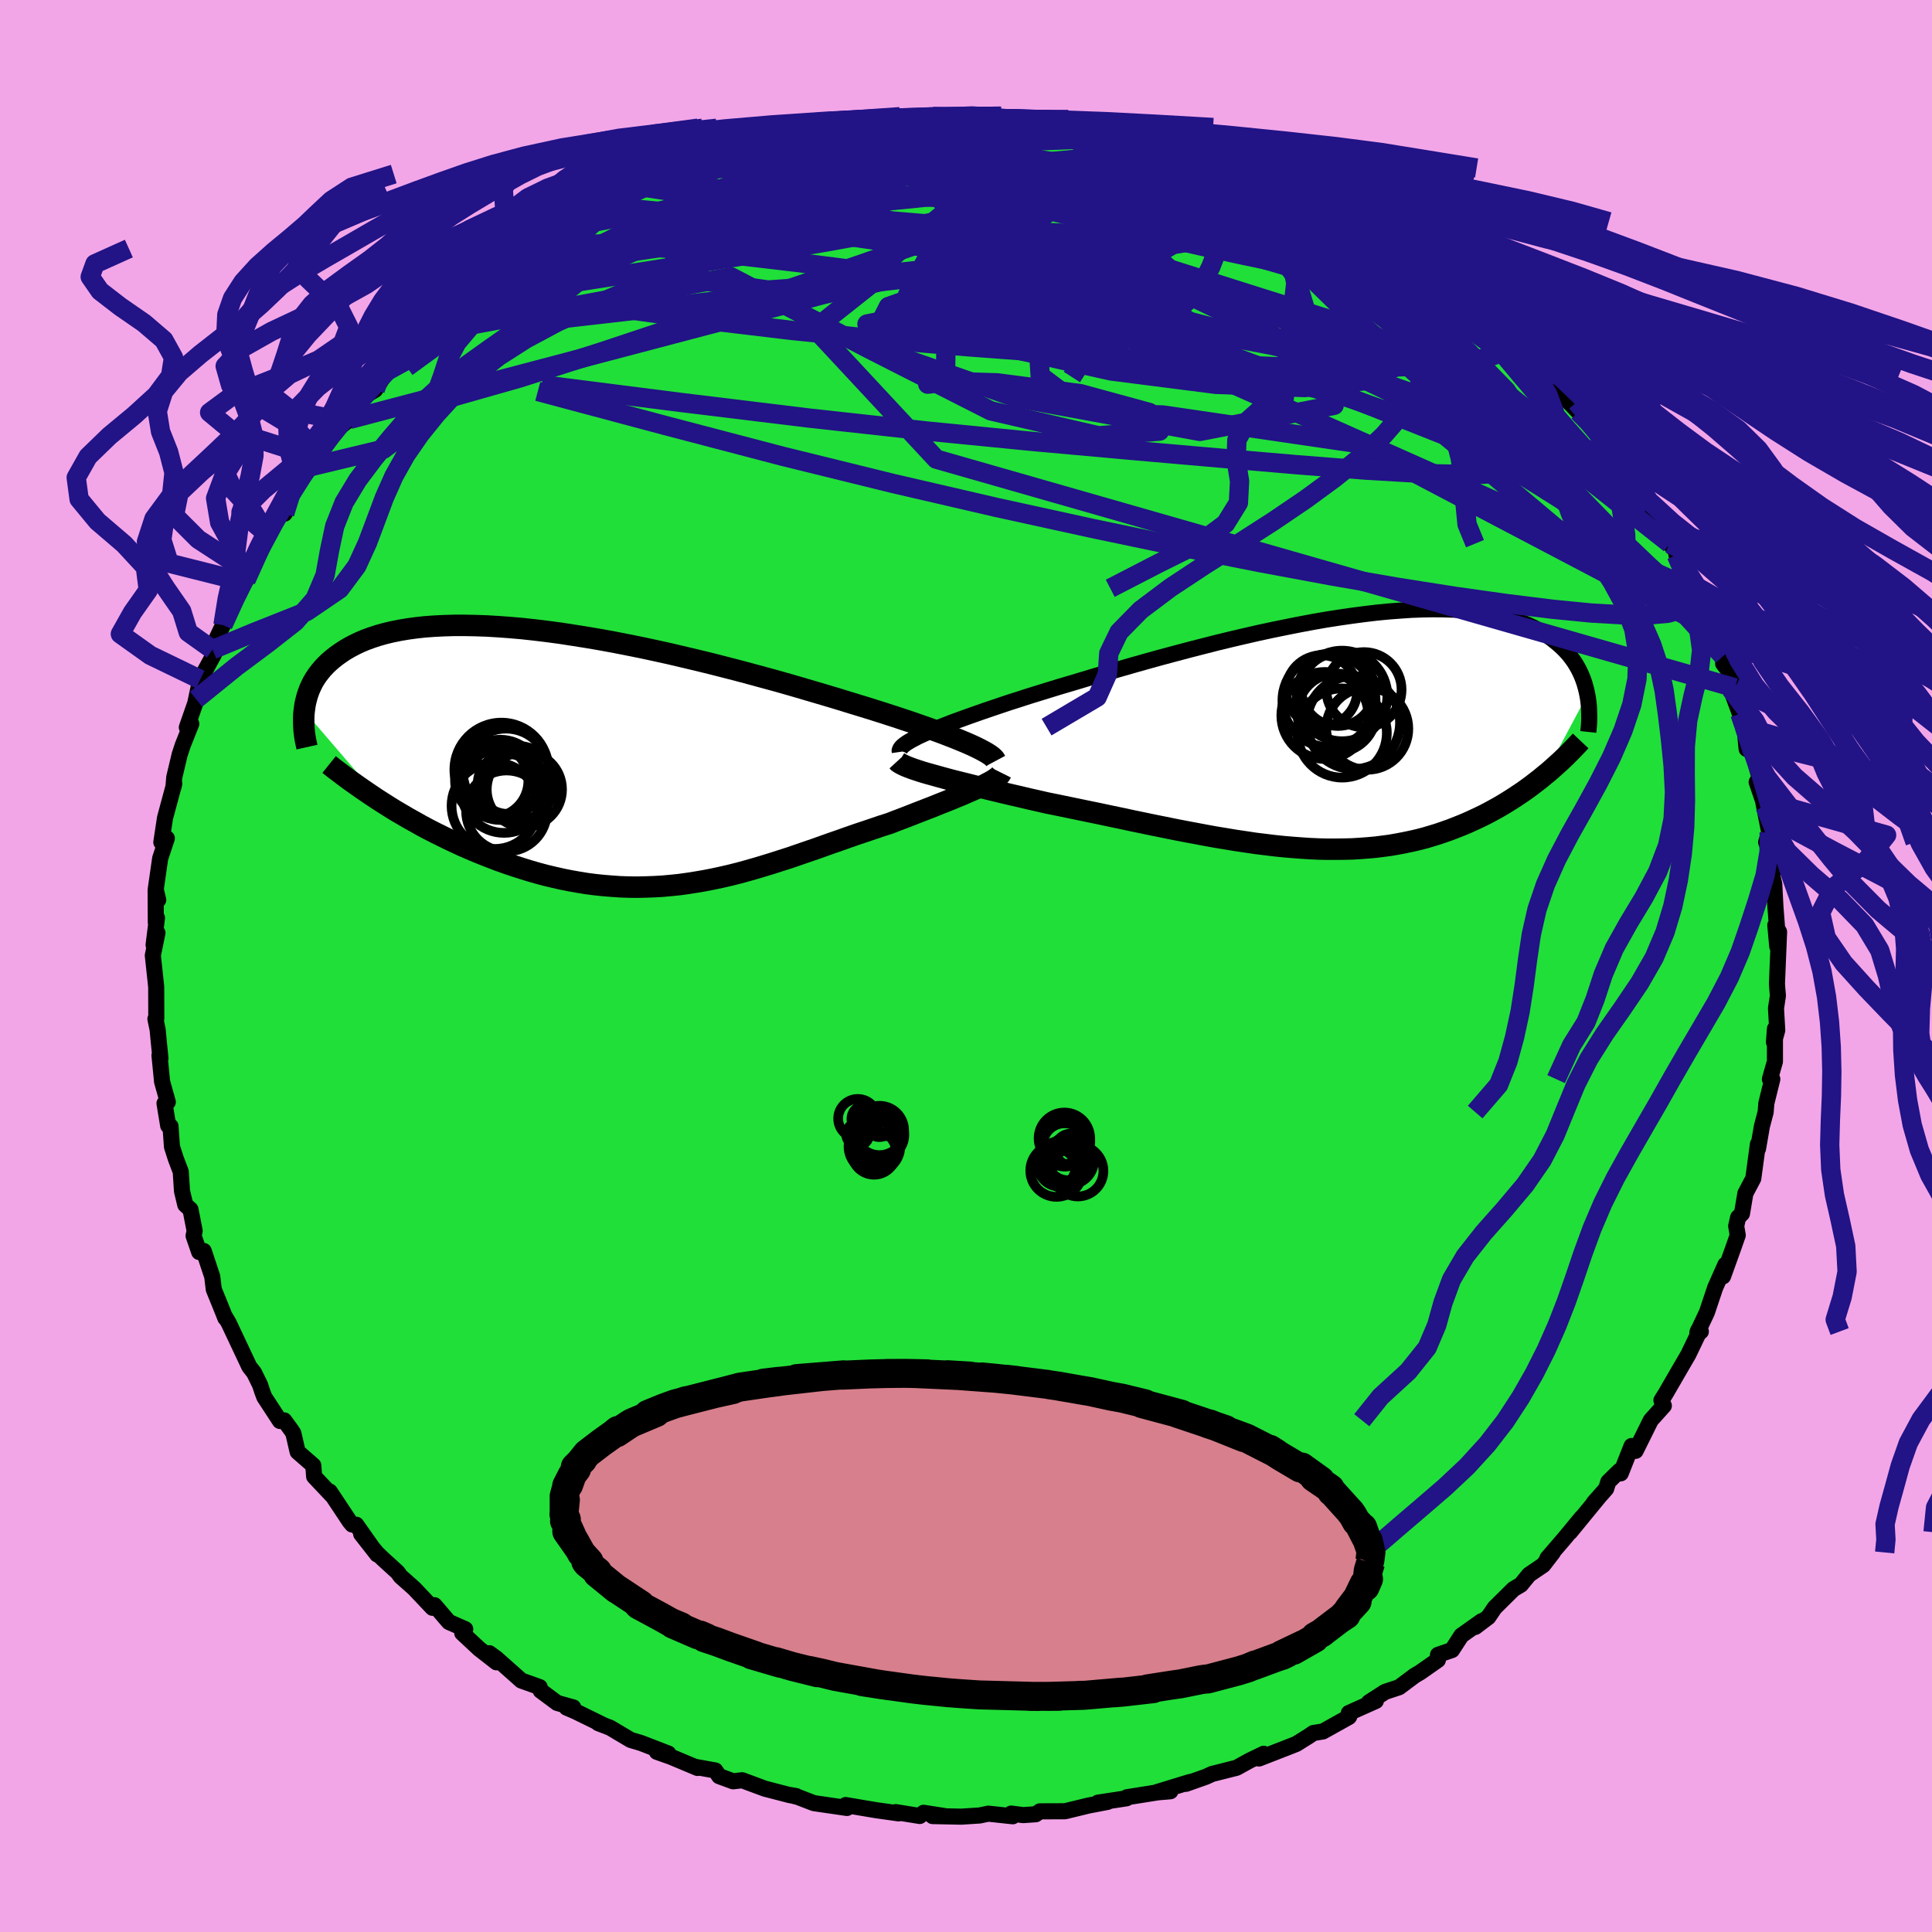 <svg xmlns="http://www.w3.org/2000/svg" width="500" height="500" viewBox="-100 -100 200 200"><defs><clipPath id="c"><path d="m37.87-1.41-.55-.23-.61-.25-.64-.25-.68-.26-.73-.27-.76-.28-.8-.28-.83-.29-.87-.29-.9-.3-.93-.3-.97-.31-.99-.31-1.01-.31-1.05-.32-1.1-.34-1.14-.34-1.19-.35-1.22-.36-1.27-.37-1.3-.37-1.32-.36-1.36-.37-1.38-.37-1.4-.36-1.41-.36-1.43-.35-1.44-.34-1.44-.34-1.45-.32-1.44-.31-1.44-.29-1.43-.28-1.42-.26-1.41-.24-1.39-.22-1.36-.21-1.35-.18-1.32-.16-1.29-.14-1.26-.11-1.23-.09-1.19-.07-1.16-.04-1.12-.02h-1.08l-1.04.03-1 .05-.96.07-.92.1-.88.12-.83.14-.79.16-.75.18-.71.2-.67.22-.63.23-.59.25-.56.27-.51.27-.49.29-.45.3-.42.3-.39.31-.37.32-.33.32-.32.34-.28.34-.26.34-.24.36-.21.35-.18.37-.17.37-.14.37-.12.37-.1.38-.09.38-.06.38-.05.38 8.2 9.54.63.4.63.39.65.38.66.39.67.37.67.38.69.37.7.36.71.35.71.35.72.34.73.34.74.32.75.32.75.3.77.3.78.3.79.28.8.27.81.26.81.25.83.24.83.22.84.2.84.19.85.17.85.15.86.14.86.11.86.09.87.07.87.06.87.03.87.01.88-.02.87-.03.88-.05.87-.08.88-.09.87-.12.88-.14.88-.15.87-.17.88-.19.87-.2.88-.22.87-.24.88-.25.87-.26.88-.27.87-.28.88-.28.87-.3.87-.3.88-.3.87-.31.87-.31.87-.3.87-.31.86-.3.87-.29.86-.29.85-.29.85-.27.69-.27.69-.26.67-.26.66-.26.65-.25.64-.25.62-.24.61-.25.59-.23.57-.23.55-.23.54-.22.5-.22.49-.21.45-.2"/></clipPath><clipPath id="b"><path d="m-42.49.36.52-.23.56-.24.61-.25.66-.26.69-.27.74-.27.77-.28.82-.29.85-.3.88-.3.92-.31.95-.32.98-.31 1.01-.33 1.04-.32 1.1-.34 1.14-.35 1.19-.35 1.23-.37 1.26-.38 1.3-.38 1.33-.38 1.36-.39 1.38-.39 1.41-.39 1.42-.38 1.43-.38 1.44-.37 1.45-.37 1.44-.35 1.45-.34 1.44-.33 1.44-.31 1.42-.29 1.41-.28 1.39-.26 1.37-.24 1.35-.21 1.32-.19 1.29-.17 1.26-.15 1.23-.12 1.2-.09 1.16-.08 1.12-.04 1.08-.02 1.05.01 1 .03.97.05.92.08.88.11.84.13.8.15.75.17.72.19.68.21.63.24.6.24.56.26.53.28.5.29.46.3.44.31.4.32.38.32.36.33.33.34.3.34.28.36.26.36.23.37.21.37.19.38.17.38.15.39.13.38.11.39.1.39.08.39-4.45 8.34-.42.35-.44.34-.44.34-.45.33-.46.33-.48.32-.48.32-.49.31-.5.31-.51.3-.52.29-.53.29-.54.28-.56.27-.56.26-.57.26-.59.25-.61.24-.61.24-.63.22-.64.22-.66.2-.67.2-.69.18-.7.16-.72.15-.73.14-.74.13-.76.1-.78.1-.79.07-.81.06-.82.05-.83.02-.86.01h-.86l-.89-.02-.9-.04-.91-.06-.93-.07-.94-.08-.96-.1-.97-.12-.99-.12-.99-.15-1.02-.15-1.02-.17-1.04-.17-1.05-.19-1.06-.2-1.07-.2-1.08-.21-1.08-.22-1.1-.22-1.1-.23-1.11-.23-1.11-.24-1.11-.23-1.12-.24-1.12-.23-1.11-.23-1.11-.23-1.11-.23-1.09-.22-.91-.21-.89-.2-.88-.21-.87-.2-.85-.2-.84-.2-.82-.2-.81-.19-.78-.2-.76-.19-.73-.18-.71-.18-.67-.18-.65-.18-.61-.17"/></clipPath><filter id="a"><feTurbulence baseFrequency=".05" numOctaves="3" result="noise" type="noise"/><feDisplacementMap in="SourceGraphic" in2="noise" scale="2"/></filter></defs><rect width="100%" height="100%" x="-100" y="-100" fill="#F2A6E8"/><path fill="#20DF39" stroke="#000" stroke-linejoin="round" stroke-width="1.667" d="m83.95 1.82.03.48.07.77-.2 1.31.13 2.27-.34 1.24.1-1.39v3.39l-.52 1.82h.25l-.62 2.5-.07.91-.39 1.48-.4 2.31-.02-.03.01-.44-.48 3.55-.82 1.55-.35 2.09-.4.4-.2.89.16.95-.52 1.48-1 2.78.24-1.21-1.06 2.39-.85 2.54-.99 2.1.08-.23.28.12-.18.06-1.11 2.31-.78 1.34-1.6 2.76-.41.65.25.56-1.35 1.5-1.57 3.17-.42-.5-1.12 2.83-.13-.26-1.16 1.14-.22.71-1.29 1.46.54-.61-2.99 3.65 1.21-1.52-1.8 2.18-1.75 2.03.57-.59-1 1.3-1.47 1-.85 1.04-.76.45-1.95 1.93-.66.97-1.35 1.02.66-.6-2.1 1.49-.97 1.5-1.45.5-.01.53-1.83 1.28-.59.35-1.59 1.19-1.45.48-1.68 1.08.72-.14-2.8 1.25.05.35-.04.06-2.69 1.5-.99.16-.42.29-1.34.84-.58.23-3.29 1.28.49-.49-1.45.7-1.36.75-2.54.64-.63.29-2.06.73.41-.19-3.56 1.09 1.53-.13-1.3.11-3.2.51-.04.11-2.96.45 1-.08-1.98.38-2.43.59-2.6.01-.43.3-1.31.09-1.23-.16.16.28-2.53-.27-.91.19-1.9.12-2.96-.06 1.37.02-2.3-.36-.4.33-2.48-.4.07.1.23.03-2.35-.33-3.14-.53.14.3-3.43-.5-1.66-.64-.79-.2.62.11-.67-.1-2.58-.67-2.34-.87-.94.11-1.44-.53-.4-.59-2.11-.38.27.12-2.74-1.15-1.47-.52 1.19.18-2.85-1.1-1.05-.31-2.12-1.26-1.24-.48.53.2-2.9-1.42-.91-.39.69-.02-1.66-.46-1.71-1.27-.1-.37-1.9-.68-2.59-2.3-.73-.53.74.94-1.77-1.38-1.77-1.65.31-.4-1.69-.74-1.49-1.74-.21.27-1.91-2.02-1.39-1.23-.31-.43-1.45-1.32-.69-.66-1.63-1.98 1.66 2.12-2.17-3.08-.42-.02-.26-.31-2.06-3.1.2.37-1.82-1.93-.09-1.15-1.62-1.41-.44-1.91-.21-.33-.74-1.01-.44.06-1.62-2.48-.2-.53-.24-.73-.62-1.26-.49-.62-2.13-4.52-.35-.6v.09l-.43-1.08-.77-1.89-.16-1.33-.88-2.65-.47.11-.58-1.68.11-.51-.43-2.21-.54-.49-.34-1.42-.13-2.01-.51-1.34-.4-1.25-.15-2.11-.24-.06-.38-2.31.34-.14-.59-2.1-.27-2.73.1.31-.19-1.89-.1-1.07-.23-1.12.09-.05-.01-3.25-.05-.49-.3-2.79.48-2.33-.4 1.25.35-2.8-.12.48-.02-3.31.27.97-.26-1.09.46-3.21.69-2.08-.4-.35-.17.76.38-2.51.96-3.56-.09.39.09-1.05.56-2.35.32-.97.88-2.21-.46.37.87-2.49.09-.43.43-2.04 1.42-2.61-.15-.48.2-.68.38-.79.5-1.07.35-1.38 1.1-2.01.5-1.13.43-.12.47-1.15.81-1.6.83-2.1 1.76-3.25.14 1.2.51-1.9.08-.9 1.89-2.01.68-.97.47-.61-.55.59 2.97-3.77-.38.63 1.04-.81.47-1.76 2.19-1.31 1.24-1.94 1.22-.88-.63.15.3-.57 2.5-1.88.13.09.92-.9-.08-.71 2.15-1.54 1.23-.7 1.83-2.1.43.28.7-.85 1.68-1.46-.13.35 1.27-1.05 2.05-.91 1.6-1.45.41-.04 2.21-.95.52-.5 1.02-.47.79-1.11.01.1 3.24-1.58.3-.48 1.62-.27 2.18-.96.13.16-.76.17.55-.34 1.36-.3 2.63-1.29 2.23-.33.56-.33 1.03-.61 3.75-1.02.46.3-2.09.08 4.91-.64-1.16.09 3.99-.68-.9-.01 2.27-.5 1.03-.03 2.21-.11-.63-.02 3.13-.19 2.31-.35-.07.01.09.01 1.69.04 3.43-.1L.63-88l2.95.4 1.09-.12 1.2.16 1.66.11-.59-.18 1.41.4-.09-.18 3.39.61 1.84.3-.15-.34.74.39 4.12.77.34.11.58-.17 4.07 1.3-.74-.3.22.1 1.47.41 1.45.53 1.34.63 1.77.46.64-.02 1.48.92.51.17 1.78.81 1.49.44 1.99 1.19.24-.22 1.68 1.08 1.42.6.22.59 3.13 1.9-1.1-.74.5.39 1.99 1.3 1.8 1.26-.5-.56 2.04 1.12L50-71.05l-.52.19 1.69.79 1.41 1.32-.58-.22 3.93 3.41.39.15-.2.15 1.14.75 2.63 2.96-.38-.72.71.78.44.52 2.54 2.61-1.31-.56 1.5 1.55 1.27 1.14.67.88 2.09 2.85-.55-1.13.08 1.15 1.43.94.92 1.87 1.75 3.01.52.63-.39-.04 1.75 1.97-.07.38.73.92-.04.27 1.37 2.84.1.59 1.08 2.29.59 1.58.24.21.57.63.87 2.32.01.77.56.73.67 1.77-.45.12.95 2.57.48 1.38.22 2.26.5.03.84 2.93-.3.47.86 2.51-.21-.61.65 3.31-.32 1.01.35.98.45 1.98-.37-.34.41 1.71.12 2.34.15 1.93.04 2.2-.2-2.21.39.7-.22 5.35.03.48" filter="url(#a)"/><path fill="#fff" d="m-42.49.36.52-.23.56-.24.61-.25.66-.26.69-.27.74-.27.77-.28.82-.29.85-.3.88-.3.92-.31.95-.32.98-.31 1.01-.33 1.04-.32 1.1-.34 1.14-.35 1.19-.35 1.23-.37 1.26-.38 1.3-.38 1.33-.38 1.36-.39 1.38-.39 1.41-.39 1.42-.38 1.43-.38 1.44-.37 1.45-.37 1.44-.35 1.45-.34 1.44-.33 1.44-.31 1.42-.29 1.41-.28 1.39-.26 1.37-.24 1.35-.21 1.32-.19 1.29-.17 1.26-.15 1.23-.12 1.2-.09 1.16-.08 1.12-.04 1.08-.02 1.05.01 1 .03.97.05.92.08.88.11.84.13.8.15.75.17.72.19.68.21.63.24.6.24.56.26.53.28.5.29.46.3.44.31.4.32.38.32.36.33.33.34.3.34.28.36.26.36.23.37.21.37.19.38.17.38.15.39.13.38.11.39.1.39.08.39-4.45 8.34-.42.35-.44.34-.44.34-.45.33-.46.33-.48.32-.48.32-.49.31-.5.31-.51.3-.52.29-.53.29-.54.28-.56.27-.56.26-.57.26-.59.25-.61.24-.61.24-.63.22-.64.22-.66.2-.67.2-.69.18-.7.16-.72.15-.73.14-.74.13-.76.1-.78.1-.79.07-.81.06-.82.05-.83.02-.86.01h-.86l-.89-.02-.9-.04-.91-.06-.93-.07-.94-.08-.96-.1-.97-.12-.99-.12-.99-.15-1.02-.15-1.02-.17-1.04-.17-1.05-.19-1.06-.2-1.07-.2-1.08-.21-1.08-.22-1.1-.22-1.1-.23-1.11-.23-1.11-.24-1.11-.23-1.12-.24-1.12-.23-1.11-.23-1.11-.23-1.11-.23-1.09-.22-.91-.21-.89-.2-.88-.21-.87-.2-.85-.2-.84-.2-.82-.2-.81-.19-.78-.2-.76-.19-.73-.18-.71-.18-.67-.18-.65-.18-.61-.17" filter="url(#a)" transform="translate(37.99 -24.32)"/><path fill="#fff" d="m37.87-1.41-.55-.23-.61-.25-.64-.25-.68-.26-.73-.27-.76-.28-.8-.28-.83-.29-.87-.29-.9-.3-.93-.3-.97-.31-.99-.31-1.01-.31-1.05-.32-1.1-.34-1.14-.34-1.19-.35-1.22-.36-1.27-.37-1.3-.37-1.32-.36-1.36-.37-1.38-.37-1.4-.36-1.41-.36-1.43-.35-1.44-.34-1.44-.34-1.45-.32-1.44-.31-1.44-.29-1.43-.28-1.42-.26-1.41-.24-1.39-.22-1.36-.21-1.35-.18-1.32-.16-1.29-.14-1.26-.11-1.23-.09-1.19-.07-1.16-.04-1.12-.02h-1.08l-1.04.03-1 .05-.96.07-.92.1-.88.12-.83.14-.79.16-.75.18-.71.2-.67.22-.63.23-.59.25-.56.27-.51.27-.49.29-.45.3-.42.3-.39.31-.37.32-.33.32-.32.34-.28.34-.26.34-.24.36-.21.35-.18.37-.17.37-.14.37-.12.37-.1.38-.09.38-.06.38-.05.38 8.2 9.54.63.4.63.39.65.38.66.39.67.37.67.38.69.37.7.36.71.35.71.35.72.34.73.34.74.32.75.32.75.3.77.3.78.3.79.28.8.27.81.26.81.25.83.24.83.22.84.2.84.19.85.17.85.15.86.14.86.11.86.09.87.07.87.06.87.03.87.01.88-.02.87-.03.88-.05.87-.08.88-.09.87-.12.88-.14.88-.15.87-.17.88-.19.87-.2.88-.22.87-.24.88-.25.87-.26.88-.27.87-.28.88-.28.87-.3.87-.3.88-.3.87-.31.87-.31.87-.3.87-.31.86-.3.87-.29.86-.29.85-.29.85-.27.69-.27.69-.26.67-.26.66-.26.65-.25.64-.25.62-.24.61-.25.59-.23.57-.23.55-.23.54-.22.5-.22.49-.21.45-.2" filter="url(#a)" transform="translate(-37.81 -21.68)"/><g fill="none" stroke="#000" transform="translate(37.99 -24.32)"><path stroke-linejoin="round" stroke-width="1.667" d="m-44.84 2.16-.02-.14.05-.15.1-.15.16-.17.21-.17.27-.19.32-.19.37-.2.42-.22.47-.22.52-.23.56-.24.61-.25.66-.26.69-.27.74-.27.77-.28.82-.29.85-.3.88-.3.92-.31.95-.32.98-.31 1.01-.33 1.04-.32 1.1-.34 1.14-.35 1.19-.35 1.23-.37 1.26-.38 1.3-.38 1.33-.38 1.36-.39 1.38-.39 1.41-.39 1.42-.38 1.43-.38 1.44-.37 1.45-.37 1.44-.35 1.45-.34 1.44-.33 1.44-.31 1.42-.29 1.41-.28 1.39-.26 1.37-.24 1.35-.21 1.32-.19 1.29-.17 1.26-.15 1.23-.12 1.2-.09 1.16-.08 1.12-.04 1.08-.02 1.05.01 1 .03.97.05.92.08.88.11.84.13.8.15.75.17.72.19.68.21.63.24.6.24.56.26.53.28.5.29.46.3.44.31.4.32.38.32.36.33.33.34.3.34.28.36.26.36.23.37.21.37.19.38.17.38.15.39.13.38.11.39.1.39.08.39.07.39.05.39.04.39.02.39.01.39.01.38-.01.38-.02.38-.03.38-.04.37" filter="url(#a)"/><path stroke-linejoin="round" stroke-width="2.222" d="m-45.09 3.11.11.12.19.12.24.13.3.14.35.14.4.15.45.15.49.16.54.16.58.16.61.17.65.18.67.18.71.18.73.18.76.19.78.2.81.19.82.2.84.2.85.2.87.2.88.21.89.2.91.21 1.09.22 1.11.23 1.11.23 1.11.23 1.12.23 1.12.24 1.11.23 1.11.24 1.11.23 1.1.23 1.1.22 1.08.22 1.08.21 1.07.2 1.06.2 1.05.19 1.04.17 1.02.17 1.02.15.99.15.99.12.97.12.96.1.94.08.93.07.91.06.9.04.89.02h.86l.86-.01.83-.02.82-.05.81-.06.79-.07.78-.1.76-.1.74-.13.73-.14.72-.15.7-.16.69-.18.67-.2.66-.2.64-.22.63-.22.61-.24.61-.24.59-.25.57-.26.56-.26.56-.27.54-.28.53-.29.52-.29.51-.3.5-.31.49-.31.48-.32.48-.32.46-.33.45-.33.44-.34.44-.34.42-.35.42-.34.4-.35.4-.36.39-.35.38-.36.37-.36.36-.36.35-.36.35-.37.34-.36" filter="url(#a)"/><circle cx=".391" cy="-1.882" r="4.078" clip-path="url(#b)" filter="url(#a)"/><circle cx="3.206" cy="-4.282" r="3.894" clip-path="url(#b)" filter="url(#a)"/><circle cx="3.551" cy="-.242" r="4.248" clip-path="url(#b)" filter="url(#a)"/><circle cx="-.844" cy="-1.617" r="4.504" clip-path="url(#b)" filter="url(#a)"/><circle cx="2.121" cy="-.877" r="4.816" clip-path="url(#b)" filter="url(#a)"/><circle cx=".936" cy="-3.637" r="4.688" clip-path="url(#b)" filter="url(#a)"/><circle cx=".956" cy=".198" r="4.618" clip-path="url(#b)" filter="url(#a)"/><circle cx="-1.169" cy="-4.177" r="3.674" clip-path="url(#b)" filter="url(#a)"/><circle cx=".511" cy="-4.307" r="3.78" clip-path="url(#b)" filter="url(#a)"/><circle cx="-.414" cy="-3.162" r="4.82" clip-path="url(#b)" filter="url(#a)"/></g><g fill="none" stroke="#000" transform="translate(-37.81 -21.68)"><path stroke-linejoin="round" stroke-width="2.222" d="M40.88.45 40.8.3l-.12-.15-.18-.16-.23-.17-.28-.18-.33-.19-.38-.2-.42-.21-.47-.22-.52-.23-.55-.23-.61-.25-.64-.25-.68-.26-.73-.27-.76-.28-.8-.28-.83-.29-.87-.29-.9-.3-.93-.3-.97-.31-.99-.31-1.01-.31-1.05-.32-1.1-.34-1.14-.34-1.19-.35-1.22-.36-1.27-.37-1.3-.37-1.32-.36-1.36-.37-1.38-.37-1.4-.36-1.41-.36-1.43-.35-1.44-.34-1.44-.34-1.45-.32-1.44-.31-1.44-.29-1.43-.28-1.42-.26-1.41-.24-1.39-.22-1.36-.21-1.35-.18-1.32-.16-1.29-.14-1.26-.11-1.23-.09-1.19-.07-1.16-.04-1.12-.02h-1.08l-1.04.03-1 .05-.96.07-.92.1-.88.12-.83.14-.79.16-.75.18-.71.2-.67.22-.63.23-.59.25-.56.27-.51.27-.49.29-.45.3-.42.3-.39.31-.37.32-.33.32-.32.34-.28.34-.26.34-.24.36-.21.35-.18.37-.17.37-.14.37-.12.37-.1.38-.09.38-.06.38-.05.38-.04.38-.01.38v.38l.01.38.02.37.04.38.05.37.06.37.08.37.08.36m71.87 2.65-.07.14-.11.14-.17.15-.21.15-.25.17-.29.17-.33.17-.36.19-.4.19-.43.19-.45.2-.49.21-.5.22-.54.22-.55.23-.57.23-.59.23-.61.25-.62.24-.64.25-.65.25-.66.26-.67.26-.69.26-.69.27-.85.27-.85.29-.86.29-.87.29-.86.3-.87.31-.87.3-.87.31-.87.31-.88.3-.87.3-.87.3-.88.28-.87.28-.88.27-.87.26-.88.25-.87.24-.88.22-.87.2-.88.19-.87.17-.88.15-.88.14-.87.12-.88.09-.87.08-.88.05-.87.03-.88.02-.87-.01-.87-.03-.87-.06-.87-.07-.86-.09-.86-.11-.86-.14-.85-.15-.85-.17-.84-.19-.84-.2-.83-.22-.83-.24-.81-.25-.81-.26-.8-.27-.79-.28-.78-.3-.77-.3-.75-.3-.75-.32-.74-.32-.73-.34-.72-.34-.71-.35-.71-.35-.7-.36-.69-.37-.67-.38-.67-.37-.66-.39-.65-.38-.63-.39-.63-.4-.61-.39-.6-.4-.59-.4-.58-.4-.57-.4-.56-.4-.54-.4-.53-.4-.53-.4-.51-.41" filter="url(#a)"/><circle cx="-10.01" cy="3.475" r="4.424" clip-path="url(#c)" filter="url(#a)"/><circle cx="-9.815" cy="1.565" r="4.46" clip-path="url(#c)" filter="url(#a)"/><circle cx="-9.64" cy="2.83" r="3.102" clip-path="url(#c)" filter="url(#a)"/><circle cx="-8.59" cy="2.745" r="3.85" clip-path="url(#c)" filter="url(#a)"/><circle cx="-10.975" cy="5.095" r="4.47" clip-path="url(#c)" filter="url(#a)"/><circle cx="-9.75" cy="5.63" r="4.19" clip-path="url(#c)" filter="url(#a)"/><circle cx="-10.4" cy="2.41" r="4.156" clip-path="url(#c)" filter="url(#a)"/><circle cx="-11.29" cy="2.49" r="3.798" clip-path="url(#c)" filter="url(#a)"/><circle cx="-7.905" cy="3.405" r="3.896" clip-path="url(#c)" filter="url(#a)"/><circle cx="-10.285" cy="1.355" r="4.868" clip-path="url(#c)" filter="url(#a)"/></g><g fill="none" stroke="#221386" stroke-linejoin="round" stroke-width="2"><path d="m52-68.97 2.56 2.2 1.23 1.07.86.81.79.76.71.71.57.6.42.5.25.39.09.3-.09.17-.26.03-.46-.14-.68-.34-.95-.59-1.25-.84-1.58-1.13-1.92-1.39-2.27-1.66-2.66-1.95-3.12-2.34-3.68-2.78-4.3-3.24" filter="url(#a)"/><path d="m11.65-86.8 1.33.21 1.35.35 1.8.56 2.15.74 2.29.84 2.3.91 2.27.95 2.23 1 2.2 1.04 2.23 1.07 2.26 1.1 2.26 1.12 2.22 1.1 2.13 1.05 1.98.99 1.83.9 1.62.77 1.38.62 1.07.4.74.21.4.07" filter="url(#a)"/><path d="m51.17-70.07 1.02 1.01 1.1 1.07 1.16 1.07 1.01.94.85.79.69.68.55.57.37.44.17.3-.02.18-.22.04-.41-.1-.62-.28-.85-.48-1.12-.71-1.44-1-1.82-1.31-2.2-1.61-2.6-1.89-3-2.16-3.5-2.5-4.13-2.97" filter="url(#a)"/><path d="m3.58-87.6 1.23.06 1.47.31 1.58.46 1.76.63 2.07.78 2.41.92 2.68 1.04 2.88 1.12 3 1.18 3.07 1.24 3.13 1.28 3.13 1.31 3.07 1.32 2.95 1.31 2.79 1.27 2.61 1.21 2.44 1.15 2.32 1.07 2.18 1 1.65.64" filter="url(#a)"/><path d="m34.6-80.29 1.19.72.41.44-.14.41-.73.38-1.43.29-2.21.15-3.02-.01-3.88-.13-4.76-.22-5.72-.29-6.79-.38-7.96-.46-9.21-.55-10.34-.71m33.33-6.19 1.45.44 1.63.39 1.22.31.81.27.39.25-.03.24-.42.23-.77.24-1.1.25-1.46.26-1.91.25-2.43.26-3.01.27-3.65.29-4.32.33-5.03.34-5.73.34-6.32.26-6.58.07m1.2-3.3 2.47-.57 1.37-.21 1.34-.18 1.62-.22 1.84-.27 1.88-.27 1.81-.27 1.67-.24 1.49-.21 1.26-.17.99-.14.7-.11.37-.08-.03-.04-.57.05-1.46.15" filter="url(#a)"/><path d="m34.6-80.29 1.12.77.19.57-.5.64-1.22.72-2.06.77-2.96.76-3.89.76-4.8.77-5.69.81-6.62.86-7.64.93-8.77 1.02-10.02 1.17-11.35 1.33-12.59 1.44m4.4-11.82.93-.38 1.6-.73 1.65-.69 1.56-.59 1.39-.49 1.23-.42 1.16-.4 1.2-.41 1.28-.45 1.31-.46 1.25-.44 1.09-.39.84-.31.51-.19.11-.04-.33.12-.78.27-1.27.44-1.86.62-2.58.83m92.17 26.67.91 1.2.8 1.08.61.87.59.88.64.99.62 1.01.53.9.38.69.19.43v.17l-.19-.06-.38-.26-.57-.47-.78-.69-1.01-.95-1.27-1.29-1.58-1.69-1.9-2.13-2.22-2.57-2.5-2.94-2.75-3.28-3.03-3.69" filter="url(#a)"/><path d="m-20.6-85.49 3.32-.33 2.56-.02 2.75.17 3.1.33 3.49.49 3.85.64 4.16.74 4.42.82 4.62.89 4.75.95 4.79 1.01L26-78.73l4.78 1.1 4.78 1.17 4.75 1.24M-3.42-87.91l1.99.05 2 .14 1.94.25 1.99.33 2.05.39 2.05.42 2.03.46 2.05.49 2.1.53 2.17.55 2.23.57 2.25.56 2.21.56 2.13.53 1.99.48 1.8.41 1.52.33 1.2.22.83.14.44.04.01-.09" filter="url(#a)"/><path d="m-30.45-81.98.13.12.66-.03 1.49-.22 2.21-.37 2.71-.44 2.97-.44 3.1-.4 3.14-.36 3.12-.29 3.09-.22 3.03-.18 3-.15 2.97-.16 2.92-.14 2.85-.14 2.71-.1 2.47-.1 2.12-.09 1.85-.05m39.84 20.18.13.19.01.44-.1.63-.43.61-.91.49-1.44.38-1.95.31-2.46.26-2.97.19-3.49.13-4.04.03-4.64-.08-5.28-.22-5.98-.33-6.7-.45-7.39-.52-8.08-.6-8.76-.74-9.44-.95L-28.15-67l-10.83-1.51" filter="url(#a)"/><path d="m-18.51-85.57.14-.01 2.03.06 2.67.22 3.03.4 3.35.57 3.67.74 4 .89 4.29 1.04 4.56 1.15 4.78 1.26 4.91 1.35 4.98 1.44 5.02 1.49 5.06 1.51 5.11 1.54 5.08 1.55 4.67 1.31m-67.81-16.81.18.16.77-.07 1.43-.21 1.72-.27 1.77-.28 1.72-.26 1.62-.24 1.49-.2 1.32-.17 1.13-.14.88-.12.58-.08.21-.04-.23.02-.72.08-1.22.13-1.68.15" filter="url(#a)"/><path d="m42.68-75.5 1.63 1.08 1.05.7.74.51.52.46.31.42.06.38-.19.33-.45.27-.73.18-1.08.07-1.47-.08-1.9-.26-2.36-.44-2.81-.64-3.28-.83-3.77-1.02-4.28-1.19-4.85-1.36-5.41-1.56-5.99-1.77-6.57-1.99-7.29-2.2m2.02-3.47 1.77.02 1.36.05.86.14.46.22.06.27-.39.32-.9.37-1.42.46-1.94.56-2.46.7-2.99.85-3.6 1-4.24 1.13-4.94 1.27-5.68 1.4-6.67 1.57" filter="url(#a)"/><path d="m23.19-84.44-.48-.13-.18.14-.18.33-.44.42-.91.46-1.48.46-2.16.45-2.89.46-3.68.51-4.52.57-5.4.64-6.33.68-7.26.71-8.19.71-9.14.69m-17.49 4.68.43-.14 1.16-.69 1.43-.87 1.41-.85 1.29-.77 1.12-.66.95-.57.78-.49.64-.39.47-.28.29-.14.03.04-.32.27-.73.52-1.17.77-1.57.99-1.89 1.18-2.14 1.35-2.36 1.47m28.75-13.95.08.17.45-.04.87-.14.9-.14.65-.09.28.02-.12.14-.49.26-.88.37-1.32.48-1.9.62-2.66.82-3.63 1.08-4.73 1.47" filter="url(#a)"/><path d="m-12.86-86.72.01-.1.72-.09.73.02.49.15.19.28-.19.41-.64.57-1.14.74-1.64.93-2.14 1.15-2.68 1.38-3.28 1.65-3.98 1.94-4.72 2.23-5.45 2.51-6.12 2.71-6.69 2.8" filter="url(#a)"/><path d="m-42.34-75.76 1.83-.72 1.75-.48 2.05-.39 2.51-.31 3-.25 3.47-.15 3.83-.04 4.09.11 4.28.23 4.42.34 4.61.39 4.84.41 5.1.37 5.33.33 5.5.3 5.57.3 5.59.36 5.56.43 5.42.47 5.05.39m-49.71-13.7.54-.08 1.46-.15 1.37-.14 1.11-.08.95-.04.88.01.76.04.59.07.31.11-.01.13-.41.16-.84.19-1.27.22-1.67.26-2.03.28-2.41.32-2.93.39-3.66.5-4.35.63" filter="url(#a)"/><path d="m65.33-55.35 1.02 1.5.01.5-.34.39-.59.46-.93.4-1.41.19-2-.17-2.61-.55-3.22-.92-3.85-1.23-4.47-1.51-5.1-1.74-5.75-2.01-6.41-2.29-7.06-2.65-7.78-3.06-8.58-3.47-9.51-3.8-10.35-4.08m-9.12-5.46 2.7-.43 2.08.18 2.52.47 3.29.63 3.94.79 4.46.94 4.87 1.11 5.24 1.28 5.57 1.44 5.87 1.59 6.14 1.73 6.33 1.82 6.4 1.86 6.32 1.83 6.32 1.88" filter="url(#a)"/><path d="m63.39-57.37 1.07 1.09.9 1.08.64.87.43.68.32.62.24.61.14.55-.05.39-.28.13-.55-.17-.82-.47-1.09-.76-1.37-1.02-1.66-1.27-1.98-1.53-2.3-1.83-2.68-2.17-3.08-2.57-3.53-3-3.99-3.44-4.41-3.87-4.76-4.29m-58.33-6.5 1.73-.6 2.03-.42 1.88-.23 1.99-.17 2.24-.17 2.46-.18 2.55-.2 2.54-.19 2.43-.17 2.3-.16 2.13-.13 1.94-.12 1.67-.11 1.3-.11.81-.12.45-.12m-53.1 14.08 2.17-.81 2.72-.47 3.39-.1 4.11.19 4.8.41 5.45.57 6.14.72 6.84.87 7.52 1.05 8.14 1.26 8.64 1.45 9 1.59 9.25 1.69 9.55 1.8 10.19 2.04" filter="url(#a)"/><path d="m73.55-42.53.81 1.92.23 1.09-.19.54-.64-.03-1.11-.59-1.61-1.12-2.14-1.63-2.69-2.16-3.29-2.72-3.93-3.32-4.59-3.94-5.27-4.59-5.93-5.29-6.48-6.02-6.8-6.74M13.49-86.5l.25-.04.86.33.86.47.52.53.04.59-.49.67-1.02.76-1.51.88-1.97 1.01-2.4 1.13-2.84 1.27-3.34 1.38-3.86 1.49-4.43 1.62-5 1.75-5.62 1.92-6.3 2.14-7.06 2.39-7.84 2.61-8.55 2.73-9.04 2.57" filter="url(#a)"/><path d="m7.53-87.45.15.07 1.1.38 1.74.57 2.13.74 2.35.88 2.5 1 2.63 1.1 2.74 1.19 2.8 1.24 2.8 1.3 2.76 1.32 2.69 1.36 2.63 1.36 2.58 1.36 2.54 1.34 2.49 1.3 2.42 1.25 2.32 1.2 2.18 1.13 2.05 1.09 1.91 1.08 1.64.88" filter="url(#a)"/><path d="m24.14-84.23 1.33.51 1.21.45 1 .37.78.33.59.32.42.31.21.28-.05.24-.38.17-.76.11-1.19.03-1.62-.06-2.08-.15-2.58-.26-3.12-.39-3.68-.51-4.25-.62-4.82-.75-5.43-.89-6.21-1.01m-37.86 11.48 1.26-.99 1.12-.65 1.03-.57.89-.52.75-.48.66-.42.59-.33.49-.21.31-.04.04.17-.3.41-.65.63-.96.85-1.23 1.02-1.43 1.17-1.65 1.34-1.92 1.53-2.28 1.76-2.72 2.05-3.32 2.48-4.22 3.08" filter="url(#a)"/><path d="m19.12-85.74 2.21.76.46.35-.16.33-.45.44-.78.54-1.21.63-1.77.69-2.42.75-3.11.83-3.82.94-4.56 1.03-5.32 1.13-6.11 1.19-6.94 1.25-7.8 1.3-8.72 1.38-9.72 1.52" filter="url(#a)"/><path d="m42.18-75.89.87.63 1.04.74.83.61.59.5.34.42.09.38-.19.33-.46.29-.76.22-1.06.15-1.4.05-1.79-.08-2.21-.23-2.68-.4-3.15-.57-3.65-.75-4.15-.91-4.66-1.06-5.17-1.21-5.73-1.35-6.33-1.52-6.96-1.71-7.43-1.92" filter="url(#a)"/><path d="m36.59-79.1.62.16.88.51.79.58.56.53.27.42-.01.31-.27.22-.52.13-.81.05-1.14-.03-1.5-.13-1.91-.24-2.33-.34-2.8-.44-3.28-.56-3.8-.68-4.38-.83-4.98-1.03-5.61-1.25-6.21-1.45-6.64-1.62m71.81 29.44.86 1.52-.5.54-1.2.49-1.79.61-2.47.63-3.3.48-4.21.21-5.16-.1-6.14-.36-7.14-.56-8.13-.7-9.13-.8-10.1-.91-11.07-1.09-12.09-1.33-13.21-1.61-14.47-1.84" filter="url(#a)"/><path d="m73.55-42.53.88 1.97.41 1.24.13.78-.17.3-.49-.16-.83-.58-1.2-.99-1.58-1.43-1.98-1.89-2.4-2.38-2.84-2.92-3.33-3.48-3.87-4.12-4.43-4.82-5.01-5.56-5.63-6.33" filter="url(#a)"/><path d="m74.92-39.69.12.95-.21 1.06-.77.74-1.38.42-2 .18-2.65-.01-3.31-.19-3.99-.39-4.68-.58-5.36-.75-6.04-.95-6.74-1.16-7.49-1.39-8.27-1.64-9.08-1.9-9.91-2.17-10.71-2.48L-19-52.77l-12.2-3.2-13.13-3.51m31.47-27.24.18-.12 1.23-.17 1.56-.13 1.7-.09 1.77-.08 1.8-.07 1.77-.05 1.7-.02 1.63-.01 1.55.02 1.46.03 1.32.03 1.16.03.94.03.68.02H8l.17-.01-.04-.02-.18-.03-.38-.03-.68-.04-1.22-.09-1.95-.15m-20.57 1.63 28.2 5.05 9.58 8.7-9.26 5.45-13.51 1.48-7.19-.94 1-1.97 5.89-2.08 6.84-1.66 5.43-.98 3.49-.42 1.98-.13h1.02l.04.21-1.66.64-4.3 1.15-7.08 1.47-8.13 1.64-5.26 2.05 2.4 3.15 12.55 4.4 19.02 3.49 13.91-2.7-4.02-13.4-9.95-12.79" filter="url(#a)"/><path d="m-53.41-67.83 12.18-4.64 19.73-5.47L-9-81.09l4.06-.99.54.35.87.88 2.04.83 2.18.5 1.26.2.44.26.94.76 3.15 1.59 6.25 2.43 8.71 2.94 9.02 2.87 6.46 2.09 1.4.67-4.96-1.13-10.69-2.81-13.26-3.84-10.48-4.1-3.64-3.97-1.04-3.65-7.11-1.51" filter="url(#a)"/><path d="m76.69-35.23-20.92-20.7-25.42-8.93-18.61-4.83-5-2.3 3.24-.49 3.27.36-.93.39-4.56.17-5.45.22-3.94.63-1.19 1.09 1.89 1.12 4.59.56 6.24-.23 5.93-.27 2.14.94-7.01 1.61-17.01-3.58L3.58-87.6" filter="url(#a)"/><path d="M72.86-43.72 41.73-68.3 21.14-78.63l-9.91-1.48-4.17 3.23-3.45 4.43L-1.32-69l-5.53 1.86-3.4.68 1.04.23 5.25.19H2.5l3.99-.72-.05-1.72-3-2.29-4.76-1.65-7.19.79-7.14 5.66 12.57 13.5L79.61-28.8" filter="url(#a)"/><path d="m-31.08-81.65 14.35 3.2 26.26 4.83 12.49 3.48-3.12.86-10.25-.03-8.27.82-1.31 2.05 5.84 2.58 10.1 2.26 10.88 1.39 9.19.33 6.43-.73 3.59-1.7 1.3-2.31.08-2.2.26-1.03 1.74 1.06L52-63.57l3.94 4.03 1.46 2.25-4.2-2.06-11.83-6.4-22.22-7.01-53.4-7.99" filter="url(#a)"/><path d="m39.93-77.64-7.36-.34 1.57 7.26-.85 7.41-.34 4.52-.38.32-3.21-3.39-6.66-5.17-7.81-4.78-5.83-2.97-2.15-.79.65 1.03.54 2.18-2.6 2.58-6.37 2.42-7.08 1.79-2.76.6 3.76-1.49 5.82-4.01-1.71-4.9-34.95-3.32" filter="url(#a)"/><path d="M-23.75-84.24 15.8-64.99l-.02-2.14-6.87-4.94-10.79-3.38-11.85-1.3-9.7.39-5.73 1.55-1.11 2.08 3.36 1.85 6.42.9 6.83-.48 4.89-1.87 3.32-3 4.58-3.75 6.5-3.66 1.35-2.14-20.74-1.85" filter="url(#a)"/><path d="M78.37-32.07 66.23-45.39 43.68-59.53 22.74-69.58 9.61-74.65 5.5-75.67l2.55 1.62 4.97 2.76 4.03 2.62 2.25 1.77 1.63.89 2.44.42 3.76.48 4.74.9 5.02 1.29 4.33 1.05 2.17-.4-1.73-3.17-6.27-6.15-9.04-7.2-8.82-5.43-3.45-2.23" filter="url(#a)"/><path d="m50-71.05-12.65-5.26-11.38-3.03-7.42-1.08-4.57-.06-4.02.98-4.69 2.4-4.38 3.79-2.47 4.51-.49 4.18-.04 2.94-.89 1.34-.96.11 1.48-.31 5.7.17 8.62 1.12 7.14 1.95 1.06 1.93-6.33.48-11.15-2.58-12.73-6.47-14.13-7.39-31.18 5.75" filter="url(#a)"/><path d="M76.93-35.02 64.22-42.7l-9.64-8.12-5.03-4.12-9.52-3.77-14.6-4.05-14.27-3.59-8.98-2.66-2.73-1.82 1.16-1.38 2.14-1.22 1.97-1.07 2.48-.56 3.99.46 5.08 1.8 3.88 2.86-.15 3-5.14 1.88-7.35.04-3.36-1.11 6.34-.4 15.29 1.14 16.25 1.36 26.35 12.49" filter="url(#a)"/><path d="m-63.82-56.58 49.1-12.94 16.56-3.72 11.07-1.9 4.37-2-1.37-1.56-2.85-.21-.69 1.17 2.33 1.65 3.89 1.07 3.35.05 1.6-.48-.28-.12-1.75.83-2.78 1.69-3.04 1.99-1.97 1.77.38 1.53 3.14 1.96 9.29 5.09L75.02-39.1" filter="url(#a)"/><path d="M76.93-35.02 40.68-54.07l-20.3-2.97-5.55-.15-2.26-.9-2.78-1.43-2.11-1.58-.14-2.13.41-3.22-2.31-4.03-7.35-3.56-11.79-1.67-13.02.57-10.04 1.5-3.65.24 4.4-2.28 13.58-4 33.88-7.12" filter="url(#a)"/><path d="m1.7-87.97 1.88.24 1.88.15 2.08.2 2.45.3 2.77.41 2.93.5 3 .56 3.05.62 3.11.68 3.22.74 3.26.82 3.24.9 3.11.98 2.96 1.04 2.87 1.1 2.86 1.14 2.91 1.2 2.94 1.25 2.93 1.31 2.92 1.39 3 1.47 3.21 1.57 3.57 1.67 3.85 1.77 3.69 1.79 2.77 1.71 1.08 1.49" filter="url(#a)"/><path d="m1.7-87.97 1.87.24 1.85.15 1.98.2 2.28.3 2.53.41 2.7.49 2.74.56 2.72.62 2.68.67 2.65.74 2.63.82 2.6.9 2.56.97 2.48 1.04 2.41 1.09 2.35 1.15 2.36 1.19 2.39 1.24 2.47 1.3 2.52 1.38L53-71.06l2.49 1.56 2.44 1.69L60.36-66l2.41 1.84 2.55 1.89" filter="url(#a)"/><path d="m-3.42-87.91 3.86.06 2.71.13 2.33.15 2.37.21 2.65.3 2.97.39 3.15.49 3.2.54 3.16.61 3.13.67 3.12.73 3.1.8 3.06.89 2.94.97 2.8 1.03 2.68 1.08 2.62 1.14 2.64 1.18 2.72 1.22 2.83 1.29 3.03 1.35L61-71.27l3.8 1.5 4.38 1.76 6.02 2.6" filter="url(#a)"/><path d="m-5.75-87.58 2.07-.21 2.24-.05 2.49.06 2.58.14 2.57.22 2.59.27 2.67.33 2.76.39 2.84.46 2.86.52 2.85.61 2.83.67 2.83.76 2.84.84 2.83.93 2.78 1.03 2.73 1.13 2.69 1.2 2.71 1.27 2.75 1.31 2.79 1.33 2.75 1.38 2.68 1.47 2.6 1.6 2.65 1.78 2.84 1.91 3.18 2.03 4.37 2.65" filter="url(#a)"/><path d="m-8.25-87.37 2.28-.21 2.21-.16 2.38-.05 2.58.04 2.71.13 2.73.2 2.75.26 2.79.32 2.87.38 3 .44 3.14.52 3.29.58 3.47.66 3.64.73 3.79.81 3.91.91 4.01 1 4.15 1.12 4.32 1.21 4.46 1.29 4.45 1.31 4.24 1.29 3.85 1.24 3.38 1.22 2.69 1.27m8.31 57.03-.02 2.02-.41 2.44-.79 2.63-.86 2.63-.91 2.63-1.13 2.64-1.38 2.65-1.54 2.63-1.53 2.61-1.49 2.58-1.45 2.57-1.48 2.56-1.49 2.59-1.44 2.59-1.3 2.61-1.11 2.6-.95 2.59-.86 2.54-.88 2.51-.97 2.48-1.09 2.46-1.24 2.46-1.41 2.47-1.6 2.45-1.85 2.39-2.1 2.3-2.29 2.15-2.32 2-2.19 1.87-2.04 1.76-2.09 1.71-2.47 1.77-2.95 1.95-3 2.39" filter="url(#a)"/><path d="m-13.76-86.73 2.69-.4 2.76-.29 2.88-.2 2.88-.1H.24l2.66.08 2.58.14 2.64.22 2.8.31 2.99.38 3.15.46 3.23.54 3.28.6 3.33.67 3.43.74 3.54.81 3.65.89 3.71.97 3.75 1.03 3.78 1.09 3.86 1.15 3.94 1.19 3.99 1.26 3.95 1.31 3.87 1.39 3.82 1.47 3.93 1.58 4.2 1.68 4.4 1.77 4.26 1.8 3.81 1.72 3.71 1.5" filter="url(#a)"/><path d="m-13.76-86.73 1.81-.4 2.96-.3 3.07-.19 2.99-.1h2.87l2.76.08 2.68.15 2.68.22 2.73.31 2.85.39 2.97.46 3.09.54 3.22.61 3.35.67 3.51.75 3.67.82 3.84.89 3.98.97 4.06 1.04 4.04 1.09 3.95 1.16 3.83 1.2 3.82 1.27 3.97 1.33 4.27 1.4 4.6 1.49 4.82 1.58 4.85 1.67 4.76 1.74L93-64.11l4.98 1.78 5.48 1.81 6.06 1.95 6.6 2.34" filter="url(#a)"/><path d="m-16.85-86.04 2.85-.58 2.84-.43 2.9-.32 2.91-.2 2.83-.11 2.68-.01 2.53.07 2.44.14 2.43.22 2.54.3 2.71.38 2.87.46 3.02.53 3.11.6 3.18.67 3.21.74 3.24.81 3.24.89 3.22.96 3.2 1.03 3.16 1.09 3.12 1.15 3.11 1.19 3.1 1.26 3.11 1.31 3.15 1.39 3.22 1.48 3.38 1.57 3.6 1.68 3.8 1.78 3.79 1.8 3.44 1.72 3.48 1.5" filter="url(#a)"/><path d="m-16.85-86.04 2-.58 2.27-.43 3.01-.31 3.27-.22 3.21-.11 3.05-.02 2.9.05 2.85.13 2.92.19 3.11.28 3.39.35 3.69.44 3.94.5 4.08.57 4.05.62 3.95.68 3.96.76 4.19.85 4.69.94 5.21 1.03 5.26 1.09 4.56 1.09 3.83 1.09" filter="url(#a)"/><path d="m-16.85-86.04 2.73-.58 2.78-.43 2.88-.31 2.92-.21 2.9-.11 2.76-.02 2.64.06 2.58.13 2.67.21 2.88.29 3.17.36 3.41.45 3.53.52 3.51.58 3.39.65 3.28.71 3.25.78 3.34.87 3.52.95 3.73 1.02 3.9 1.08 3.99 1.12 3.97 1.16 3.8 1.2 3.61 1.27 3.8 1.39 4.85 1.85" filter="url(#a)"/><path d="m-18.97-85.87-.85.05 1.41-.32 2.78-.42 3.18-.39 3.17-.32 3.1-.22 3.02-.13 2.93-.04 2.82.04 2.71.11 2.7.19 2.79.27 3.03.35 3.34.43 3.69.5 4.04.56 4.34.62 4.59.68 4.75.76 4.75.84 4.66.95 4.62 1.03 4.75 1.09 4.81 1.1 3.7 1.09" filter="url(#a)"/><path d="m-23.75-84.24 2.87-.97 1.93-.5 2.21-.42 2.49-.42 2.66-.38 2.77-.3 2.85-.22 2.89-.12 2.88-.04 2.85.05 2.84.13 2.89.2 3.06.29 3.29.37 3.54.44 3.75.52 3.84.59 3.84.65 3.81.73 3.8.8 3.92.88 4.11.96 4.31 1.02 4.37 1.09 4.23 1.13 3.93 1.19 3.65 1.24 3.51 1.3 3.56 1.37 3.66 1.45 3.88 1.55 4.48 1.71 5.49 1.88 4.78 1.56" filter="url(#a)"/><path d="m-24.31-83.91-1.36-.81 3.35-.68 3.76-.58 3.27-.48 2.84-.4 2.63-.32 2.57-.23 2.6-.16 2.69-.08 2.83-.01 3 .08 3.19.15 3.4.21 3.63.28 3.89.33 4.05.41 4.09.46 3.98.54 3.91.61 4.11.67 4.49.73 4.47.77 4.27.88m31.15 64.4 12.8 3.59-2.29 2.86-3.24 2.6-1.3 2.57.58 2.6 1.81 2.63 2.36 2.61L95.7 4.9l2.53 2.57 2.68 2.58 2.81 2.6 2.57 2.6 1.74 2.6.46 2.56-.8 2.52-1.5 2.48-1.36 2.43-.56 2.4.41 2.39 1.09 2.35 1.32 2.31 1.31 2.29 1.39 2.43 1.6 2.61 1.5 2.4" filter="url(#a)"/><path d="m-30.53-81.99 3.51-1.28 2.88-.96 2.4-.74 2.27-.59 2.42-.49 2.61-.44 2.76-.37 2.82-.31 2.82-.22 2.78-.14 2.71-.05 2.63.03 2.57.11 2.55.18 2.57.27 2.63.35 2.71.43 2.79.5 2.85.57 2.88.64 2.92.7 2.94.78 2.94.86 2.95.94 2.92 1.02 2.9 1.08L44.09-78l2.93 1.16L50-75.65l2.92 1.18 2.48.97" filter="url(#a)"/><path d="m-30.45-81.98-1.3-.08 2.02-.63 2.67-.85 2.68-.84 2.71-.75 2.79-.64 2.82-.54 2.78-.43 2.68-.35 2.63-.26 2.61-.19 2.69-.11 2.81-.02 2.95.05 3.07.12 3.17.2 3.26.25 3.41.31 3.66.37 3.97.44 4.21.5 4.74.69" filter="url(#a)"/><path d="m-30.45-81.98-1.48-.08 1.42-.65 2.85-.85 3.25-.84 3.17-.75 2.97-.63 2.77-.53 2.64-.43 2.6-.34 2.6-.26 2.62-.17 2.67-.1 2.71-.01 2.76.06 2.8.14 2.84.21 2.88.27 2.9.33 2.94.4 2.95.46 2.96.54 2.95.61 2.98.67 3.05.74 3.21.77 3.49.88" filter="url(#a)"/><path d="m-30.45-81.98.45-.09 1.96-.66 2.63-.85 2.83-.84 2.82-.75 2.72-.63 2.61-.52 2.53-.42 2.5-.33 2.5-.24 2.54-.16 2.6-.08 2.65.01 2.71.08 2.76.15 2.78.23 2.82.3 2.85.36 2.9.43 2.96.51 3.01.57 3.04.65 3.02.73 2.99.82 2.93.9 2.88 1.01 2.88 1.1 2.9 1.21 2.95 1.27 2.97 1.31 2.95 1.31 2.85 1.29 2.77 1.33 2.97 1.44 3.94 1.79" filter="url(#a)"/><path d="m-37.79-78.69 2.07-1.59 1.99-.97 2.32-.74 2.54-.75 2.65-.79 2.66-.79 2.67-.73 2.64-.64 2.62-.54 2.57-.45 2.55-.35 2.56-.27 2.63-.18 2.73-.11 2.87-.02 2.99.05 3.11.13 3.2.2 3.29.26 3.41.33 3.58.39 3.77.46 3.92.53 3.98.6 3.97.68 4.02.73 4.16.62m39.03 66.1 2.92 2.39 4.27 2.29 4.75 2.47 4.87 2.57 4.43 2.6 3.51 2.62 2.55 2.64 1.97 2.64 1.79 2.63 1.81 2.6 1.79 2.58 1.53 2.56.97 2.56.14 2.58-.79 2.59-1.56 2.6L115.8 27l-1.55 2.58-.71 2.55.36 2.5 1.33 2.47 1.97 2.44 2.28 2.46 2.32 2.49 2.11 2.5 1.48 2.45.32 2.34-.95 2.17-1.33 2.01.07 1.84 2.23 1.58.11 1.33" filter="url(#a)"/><path d="m82.71-16.53.97 2.38 1.33 2.29 2.5 2.46 2.99 2.57 2.52 2.6 1.57 2.61.8 2.63.59 2.63.83 2.63 1.2 2.59 1.48 2.58 1.62 2.55 1.66 2.56 1.6 2.56 1.37 2.59.87 2.61.12 2.6-.71 2.59-1.33 2.55-1.44 2.49-1.01 2.45-.2 2.42.54 2.45.81 2.51.45 2.55-.32 2.51-.95 2.36-1.1 2.15-1.1 2.11-.26 2.56M-42.34-75.76l-1.1-1.43 2.75-1.33 3.01-1.15 2.41-.97 1.79-.88 1.49-.84 1.59-.8 1.96-.77 2.43-.71 2.81-.63 3.05-.55 3.13-.48 3.15-.41 3.15-.34 3.16-.26 3.19-.18 3.23-.09 3.3-.01 3.41.07 3.61.15 3.92.22 4.37.31 4.86.4 5.28.49 5.46.55 5.24.58 4.63.6 4.27.69 5.65.92" filter="url(#a)"/><path d="m-47.67-72.31 2.48-1.72 1.21-1.53.79-1.42 1.22-1.3 1.89-1.15 2.37-1.02 2.57-.91 2.54-.86 2.44-.82 2.32-.78 2.26-.72 2.29-.65 2.41-.58 2.59-.5 2.79-.44 3.03-.38 3.28-.3 3.48-.22 3.63-.12 3.64-.02 3.46.06 3.07.07 2.5-.01" filter="url(#a)"/><path d="m-47.67-72.31 2.06-1.74 1.67-1.54 1.72-1.43 1.78-1.3 1.76-1.16 1.78-1.02 1.96-.92 2.22-.87 2.44-.81 2.56-.77 2.56-.71 2.51-.63 2.51-.56 2.61-.49 2.81-.41 3.05-.34 3.26-.26 3.4-.18 3.45-.1 3.43-.01 3.4.07 3.42.15 3.52.23 3.73.31 4.04.4 4.34.48 4.55.54 4.6.59 4.54.64 4.59.7 4.87.83 5.13.91" filter="url(#a)"/><path d="m-50.35-70.63 1.17-.79.8-1.18.21-1.37.1-1.43.19-1.39.14-1.29-.07-1.17-.09-1.05.3-.94 1.13-.88 2.15-.83 3.07-.79 3.68-.74 3.87-.67 3.78-.58 3.68-.52 3.8-.45 4.18-.41 4.66-.35 4.98-.27 5.22-.17 6.91-.07" filter="url(#a)"/><path d="m-52.18-68.53 2.06-1.82 2.12-1.68 2.13-1.53 2.11-1.42 2.03-1.31 1.91-1.23 1.81-1.15 1.79-1.08 1.88-.99 2.08-.93 2.34-.86 2.58-.82 2.76-.77 2.82-.71 2.82-.64 2.76-.56 2.68-.47 2.65-.38 2.64-.29 2.65-.2 2.71-.12 2.75-.04 2.81.04 2.87.12 2.91.19 2.97.26 3.03.33 3.09.4 3.14.47 3.16.53 3.16.61 3.14.68 3.1.75 3.05.82 3.15.93 3.73 1.11" filter="url(#a)"/><path d="m-59.33-62.32 2.12-1.95 1.65-1.73 1.72-1.73 1.84-1.65 1.82-1.56 1.65-1.49 1.41-1.44 1.23-1.41 1.19-1.35 1.37-1.27 1.7-1.18 2.1-1.08 2.45-.99 2.7-.91 2.83-.85 2.86-.79 2.84-.72 2.81-.66 2.79-.58 2.83-.51 2.9-.44 3.01-.37 3.13-.28 3.24-.21 3.29-.12 3.27-.03 3.19.04 3.11.12 3.11.2 3.28.28 3.67.39 4.23.52 5.11.68 6.64.95" filter="url(#a)"/><path d="m-59.33-62.32-.24-1.94 2.19-1.72 2.16-1.72 1.67-1.65 1.43-1.55 1.5-1.47 1.7-1.44 1.92-1.41 2.02-1.36 2.03-1.28 2.01-1.18 2.02-1.08 2.13-.99 2.35-.91 2.58-.86 2.78-.79 2.85-.74 2.82-.67 2.75-.6 2.72-.53 2.79-.46 2.97-.39 3.19-.33 3.39-.24 3.51-.13 3.54-.01 3.42.1 3.04.11" filter="url(#a)"/><path d="m-58.7-62.47-.45-.85-.32-1.41-.63-1.65-.25-1.75.87-1.74 2.11-1.67 2.9-1.56 3.06-1.46 2.69-1.35 2.11-1.27 1.58-1.18 1.25-1.11 1.11-1.01 1.15-.95 1.33-.88 1.64-.84 2.12-.81 2.69-.77 3.25-.72 3.65-.63 3.84-.53 3.91-.43 4.03-.33 4.18-.27 4.05-.28" filter="url(#a)"/><path d="m-58.7-62.47-.51-.87-1.21-1.41-.07-1.67 1.52-1.76 2.52-1.75 2.75-1.67 2.35-1.56 1.68-1.46 1.07-1.36.81-1.26.97-1.18 1.46-1.1 2.09-1.02 2.63-.94 2.97-.89 3.13-.84 3.16-.79 3.17-.74 3.18-.67 3.22-.6 3.23-.5 3.26-.42 3.29-.32 3.41-.24 3.64-.16 3.98-.07 4.33.01 4.55.11 4.55.19 4.42.26 5.1.35" filter="url(#a)"/><path d="m-59.92-61.59.12-1.18.51-1.54.47-1.66 1.23-1.69 2.1-1.63 2.52-1.56 2.46-1.5 2.1-1.45 1.7-1.4 1.38-1.36 1.21-1.27 1.19-1.19 1.33-1.08 1.57-1 1.88-.92 2.19-.85 2.51-.8 2.76-.73 2.95-.66 3.1-.6 3.24-.52 3.42-.45 3.62-.38 3.83-.3 3.99-.22 4.03-.13 3.95-.04 3.77.04 3.56.09 3.56.16 4.4.29 7.32.62" filter="url(#a)"/><path d="m-59.92-61.59.88-1.18 1.46-1.55 1.77-1.67 1.84-1.69 1.83-1.64 1.87-1.56 1.98-1.5 2.13-1.45 2.24-1.41 2.28-1.35 2.26-1.27 2.23-1.18 2.2-1.09 2.22-.99 2.25-.92 2.32-.85 2.39-.79 2.46-.72 2.51-.66 2.58-.58 2.65-.51 2.71-.44 2.77-.37 2.81-.28 2.82-.2 2.78-.12 2.7-.03 2.6.04 2.53.13 2.53.2 2.63.3 2.86.39 3.15.5 3.38.58 3.16.58 1.33.23" filter="url(#a)"/><path d="m-59.92-61.59 2.14-1.18 2.28-1.54 1.95-1.67 2.14-1.69 2.45-1.63 2.73-1.56 2.98-1.5 3.23-1.45 3.43-1.4 3.46-1.36 3.32-1.27 3.07-1.18 2.8-1.09 2.57-1 2.39-.92 2.22-.85 2.01-.79 1.8-.73 1.62-.66 1.54-.59 1.53-.52 1.59-.45 1.62-.38 1.57-.29 1.4-.22 1.13-.12.85-.04.6.04.41.1.26.18.13.26.03.36.01.28" filter="url(#a)"/><path d="m-61.16-59.65.7-2.03.48-1.52.76-1.55.31-1.66-.21-1.73-.2-1.72.43-1.66 1.43-1.56 2.4-1.47 3.05-1.36 3.28-1.27 3.2-1.19 2.96-1.1 2.71-1.03 2.59-.95 2.58-.89 2.68-.84 2.81-.8 2.94-.74 3.02-.68 3.06-.6 3.07-.52 3.08-.42 3.11-.33 3.17-.24 3.28-.17 3.46-.08 3.76.01 4.09.11 4 .19 2.73.22" filter="url(#a)"/><path d="m-63.35-58.34 2.49-2.39 1.86-1.79 1.75-1.66 1.79-1.66 1.85-1.66 1.92-1.62 1.99-1.54 2.06-1.49 2.13-1.45 2.19-1.41 2.22-1.37 2.22-1.31 2.19-1.21 2.14-1.1 2.11-.99 2.12-.91 2.19-.86 2.3-.84 2.38-.81 2.3-.71 2.16-.57 2.26-.47 2.85-.57" filter="url(#a)"/><path d="m-64.48-56.4-5.38-1.11-2.37-1.86 2.18-1.86 3.64-1.74 3.62-1.69 3.18-1.7 2.65-1.71 2.12-1.69 1.68-1.65 1.39-1.56 1.28-1.47 1.29-1.38 1.37-1.28 1.45-1.2 1.55-1.11 1.71-1.04 1.95-.96 2.29-.9 2.66-.85 3.01-.79 3.25-.75 3.37-.67 3.39-.6 3.37-.51 3.38-.43 3.48-.33 3.69-.24 4.02-.16 4.43-.08 4.87.01 5.2.11 5.22.19 5.03.26 6.09.35" filter="url(#a)"/><path d="m-67.37-52.61-.2-1.04-1.9-2.07-3.74-2.26-2.92-2.15-.56-1.97 1.7-1.84 3.1-1.75 3.59-1.69 3.4-1.62 2.83-1.57 2.19-1.52 1.7-1.47 1.51-1.42 1.6-1.36 1.79-1.29 1.91-1.21 1.86-1.11 1.72-1.02 1.64-.93 1.78-.88 2.15-.81 2.63-.76 3.08-.69 3.45-.61 3.82-.54 4.33-.47 4.92-.42 5.37-.36 5.48-.28 5.5-.18 7.29-.07" filter="url(#a)"/><path d="m-68.05-51.64 1.3-1.85 1.31-1.93 1.36-1.9 1.41-1.87 1.44-1.82 1.55-1.74 1.71-1.71 1.86-1.7 1.99-1.71 2.02-1.68 2.02-1.65 2-1.57 1.98-1.49 1.99-1.39 2.04-1.31 2.09-1.21 2.16-1.13 2.22-1.05 2.29-.96 2.38-.9 2.51-.85 2.67-.83 2.83-.81 2.92-.74 2.88-.66 2.72-.56 2.55-.44 2.8-.27" filter="url(#a)"/><path d="m-68.05-51.64-1.93-1.85-6.04-1.92-2.28-1.89 2.54-1.87 4.59-1.81 4.13-1.74 2.5-1.71.65-1.7-.85-1.7-1.69-1.68-1.72-1.65-1.01-1.58.19-1.49 1.4-1.4 2.34-1.3 2.86-1.22 3.15-1.14 3.35-1.04 3.58-.96 3.7-.88 3.6-.85 3.28-.85 2.97-.84 3.02-.77 3.64-.66 4.8-.58" filter="url(#a)"/><path d="m-68.05-51.64 7.75-1.86 2.59-1.94 1.71-1.91 1.14-1.88.66-1.82.58-1.76.91-1.72 1.44-1.71 2.01-1.71 2.47-1.68 2.77-1.64 2.9-1.57 2.89-1.48 2.79-1.39 2.67-1.29 2.54-1.21 2.43-1.13 2.33-1.04 2.24-.97 2.19-.9 2.17-.86 2.19-.81 2.2-.76 2.16-.7 2.02-.61 1.84-.53 1.67-.43 1.57-.35 1.53-.25 1.48-.19 1.44-.11 1.43-.01 1.64.14" filter="url(#a)"/><path d="m-70.02-48.73.7-2.46-.16-2.13.15-2 .53-1.93.82-1.87 1.13-1.82 1.51-1.76 1.87-1.73 2.16-1.71 2.34-1.7 2.42-1.69 2.43-1.64 2.39-1.57 2.32-1.49 2.24-1.4 2.19-1.31 2.16-1.21 2.16-1.14 2.19-1.04 2.25-.97 2.36-.91 2.55-.86 2.77-.82 2.97-.8 3.05-.73 3.02-.65 2.91-.55 2.87-.43 3.02-.32 3.28-.21" filter="url(#a)"/><path d="m-70.53-46.83.8-2.56.13-2.15-.52-2.04-.07-2.11 1.04-2.14 2.03-2.08 2.53-1.97 2.55-1.86 2.29-1.78 1.91-1.7 1.54-1.64 1.34-1.58 1.32-1.52 1.48-1.48 1.75-1.43 1.98-1.37 2.11-1.31 2.14-1.22 2.15-1.12 2.19-1.02 2.36-.95 2.6-.88 2.82-.83 2.93-.78 2.9-.71 2.84-.61 2.88-.53 3.07-.48 3.07-.44 2.38-.27" filter="url(#a)"/><path d="m-72.43-44.78-1.34-2.2-2.06-2.26-1-2.14.41-2.08 1.38-2.11 1.62-2.12 1.4-2.06 1.2-1.97 1.24-1.87 1.45-1.78 1.62-1.7 1.61-1.65 1.49-1.58 1.34-1.52 1.34-1.48 1.44-1.44 1.56-1.4 1.56-1.34 1.5-1.25 1.52-1.14 1.75-1.01 2.21-.89 2.8-.86 3.57-.9 4.76-1.04 6.26-1.3" filter="url(#a)"/><path d="M-72.43-44.78-75.05-47l2.3-2.29 2.59-2.15 2.04-2.12 1.56-2.13 1.2-2.12.93-2.07.75-1.97.7-1.88.74-1.79.86-1.71 1-1.65 1.19-1.59 1.45-1.53 1.77-1.48 2.14-1.42 2.48-1.36 2.74-1.3 2.9-1.2 2.97-1.12 2.98-1.03 2.94-.95 2.9-.88 2.86-.82 2.81-.75 2.8-.69 2.82-.61 2.9-.55 3.04-.47 3.23-.4 3.46-.34 3.69-.24 3.86-.14 3.94-.02 3.84.1 3.51.11" filter="url(#a)"/><path d="m-74.54-39.93 1.43-3.18 1.36-3.02 1.4-2.56 1.5-2.27 1.58-2.11 1.62-2.01 1.62-1.95 1.64-1.89 1.66-1.83 1.69-1.79 1.76-1.75 1.83-1.72 1.91-1.71 1.99-1.69 2.04-1.64 2.08-1.57 2.1-1.5 2.1-1.41 2.11-1.32 2.12-1.23 2.13-1.14 2.16-1.06 2.22-.98 2.33-.91 2.47-.87 2.62-.83 2.77-.8 2.84-.74 2.82-.65 2.69-.55 2.57-.44 2.58-.31 2.67-.22" filter="url(#a)"/><path d="m-74.97-39.81-.76-1.92-3.76-2.45-2.45-2.45.47-2.34 2.35-2.22 2.59-2.16 1.79-2.14.7-2.11-.18-2.05-.6-1.98-.51-1.88-.04-1.8.68-1.73 1.43-1.65 2.04-1.59 2.41-1.54 2.53-1.49 2.5-1.44 2.4-1.39 2.32-1.32 2.25-1.24 2.26-1.13 2.32-1.03 2.41-.95 2.53-.89 2.61-.85 2.7-.81 2.85-.73 3.2-.59 3.91-.48 4.29-.57" filter="url(#a)"/><path d="m-74.97-39.81-7.52-1.89-.76-2.42.35-2.44.68-2.31.23-2.2-.55-2.13-.84-2.12-.34-2.11.66-2.06 1.62-1.97 2.19-1.88 2.29-1.79 2.12-1.72 1.88-1.65 1.67-1.59 1.49-1.52 1.33-1.47 1.2-1.45 1.13-1.44 1.15-1.44 1.21-1.38 1.26-1.26 2.18-.97" filter="url(#a)"/><path d="m-75.47-38.68.62-1.85-.91-2.65-1.5-2.73-.42-2.51.85-2.29 1.33-2.12 1.05-2.02.42-1.94-.18-1.89-.6-1.82-.75-1.77-.67-1.73-.37-1.71.08-1.71.59-1.7 1.08-1.68 1.48-1.63 1.71-1.53 1.72-1.42 1.54-1.32 1.32-1.26 1.37-1.28 2.12-1.38 4.35-1.36m-16.23 43.3 1-1.89 1.24-2.7 1.37-2.74 1.37-2.53 1.32-2.3 1.29-2.15 1.3-2.04 1.36-1.96 1.43-1.9 1.5-1.85 1.55-1.79 1.62-1.76 1.71-1.74 1.8-1.71 1.89-1.68 1.95-1.63 1.98-1.57 2.01-1.5 2.05-1.4 2.08-1.32 2.15-1.23 2.22-1.14 2.31-1.07 2.42-.98 2.55-.92 2.68-.87 2.79-.82 2.87-.77 2.91-.71 2.91-.63 2.87-.54 2.81-.44 2.76-.35 2.67-.27 2.56-.19 2.43-.13L.74-88" filter="url(#a)"/><path d="m-76.92-35.29 1.24-2.71 1.25-2.52 1.36-2.67 1.42-2.65 1.44-2.49 1.46-2.31 1.49-2.17 1.53-2.05 1.58-1.96 1.61-1.9 1.64-1.84 1.68-1.79 1.74-1.75 1.8-1.73 1.89-1.72 1.99-1.69 2.08-1.65 2.15-1.6 2.19-1.52 2.18-1.42 2.17-1.34 2.14-1.25 2.12-1.17 2.11-1.07 2.11-.96 2.15-.87 2.32-.84 2.61-.89 2.97-.94 3.48-.81" filter="url(#a)"/><path d="m-76.92-35.29.44-2.72.57-2.52.36-2.68.34-2.65.5-2.49.6-2.32.4-2.16-.03-2.06-.5-1.97-.7-1.9-.57-1.84-.15-1.79.31-1.76.62-1.73.7-1.71.65-1.69.68-1.65.94-1.59 1.45-1.51 2.07-1.42 2.61-1.33 2.92-1.25 2.98-1.15 2.85-1.07 2.66-.97 2.59-.91 2.73-.86 3.17-.85 3.92-.85 4.84-.78 5.59-.67 5.58-.58M-78-32.75l4.24-1.76 5.51-2.19 3.41-2.32 1.78-2.39 1.1-2.4.89-2.37.86-2.3.99-2.23 1.22-2.18 1.48-2.14 1.7-2.11 1.9-2.07 2.11-1.99 2.42-1.9 2.83-1.81 3.25-1.74 3.6-1.67 3.78-1.6 3.8-1.52 3.6-1.44 3.17-1.44 2.51-1.47 2.52-1.42" filter="url(#a)"/><path d="m-78-32.75-2.51-1.79-.68-2.2-1.63-2.35-1.55-2.41-.47-2.41.78-2.39 1.7-2.31 2.17-2.25 2.34-2.19 2.27-2.16 1.99-2.11 1.53-2.06 1.01-1.98.64-1.9.57-1.82.82-1.73 1.31-1.67 1.8-1.61 2.1-1.54 2.11-1.5 1.86-1.46 1.55-1.43 1.38-1.37 1.5-1.3 1.87-1.17 2.15-1 2.02-.83 1.72-.78 2.92-1.11" filter="url(#a)"/><path d="m-79.27-29.66-5.17-2.5-3.1-2.21 1.26-2.24 1.63-2.31-.3-2.37-2.2-2.38-2.76-2.36-1.9-2.3-.3-2.23 1.23-2.18 2.21-2.14 2.56-2.12 2.28-2.08 1.49-2 .3-1.91-1-1.81-2.04-1.75-2.46-1.7-2.1-1.62-1.02-1.47.49-1.35 3.51-1.58m6.96 46.65 4.19-3.39 3.22-2.4 2.86-2.24 2.04-2.34 1.04-2.46.46-2.55.54-2.53.97-2.45 1.41-2.33 1.65-2.2 1.71-2.09 1.72-2 1.83-1.92 2.05-1.86 2.3-1.8 2.47-1.77 2.48-1.73 2.33-1.73 2.16-1.7 2.03-1.66 2.05-1.62 2.16-1.53 2.27-1.44 2.32-1.35 2.28-1.27 2.22-1.19 2.24-1.1 2.3-.94 2.32-.77 2.44-.75 2.83-1.18m95.4 59.18 4.96 2.5 10.91 2.73 8.21 2.83 2.44 2.82-1.68 2.76-2.99 2.7-1.96 2.65.34 2.64 2.79 2.64 4.41 2.62 4.76 2.6 3.87 2.6 2.26 2.61.56 2.61-.69 2.61-1.2 2.6-.92 2.58-.04 2.53 1.21 2.5 2.53 2.45 3.52 2.43 3.88 2.39 3.48 2.38 2.58 2.36 1.76 2.37 1.43 2.43 1.36 2.51.59 2.55-.88 2.5.94 2.49" filter="url(#a)"/><path d="m80.59-24.73 8.46 2.46 3.48 2.7.31 2.79.32 2.8 1.26 2.73 1.78 2.66 1.58 2.62.99 2.61.35 2.61-.09 2.59-.23 2.57-.07 2.56.35 2.56.9 2.58 1.47 2.61 1.91 2.6 2.18 2.6 2.21 2.56 1.92 2.46 1.29 2.26.73 2 .51 1.72" filter="url(#a)"/><path d="m80.59-24.73.81 2.48 1.5 2.72 2.17 2.82 2.32 2.81 2.18 2.75 2.22 2.67 2.62 2.64 3.13 2.63 3.42 2.62 3.31 2.61 3.01 2.59 2.79 2.59 2.81 2.58 2.9 2.6 2.79 2.61 2.34 2.6 1.73 2.58 1.35 2.54 1.45 2.48 1.91 2.43 2.29 2.41 2.12 2.42 1.48 2.38.95 2.2 1.46 1.99 2.65 2.53" filter="url(#a)"/><path d="m80.11-26.11 1.12 3.26 1.03 2.94.79 2.7.71 2.54.72 2.48.81 2.49.9 2.52.92 2.56.83 2.58.67 2.6.47 2.62.31 2.61.18 2.58.06 2.56-.04 2.53-.11 2.52-.07 2.53.11 2.57.38 2.6.6 2.64.57 2.67.14 2.66-.51 2.61-.72 2.35.46 1.23M79.16-28.68l2.53 3.33 1.5 2.92 2.59 2.84 3.26 2.83 3.06 2.82 2.7 2.76 2.77 2.7 3.18 2.67 3.44 2.65 3.22 2.63 2.58 2.63 1.88 2.61 1.62 2.6 1.98 2.61 2.89 2.61 3.92 2.62 4.64 2.6 4.68 2.58 3.93 2.54 2.51 2.5.67 2.45-1.19 2.43-2.61 2.4-3.18 2.38-2.62 2.37-1.09 2.37.85 2.43 2.36 2.51 2.82 2.55 1.58 2.51-2.01 2.49" filter="url(#a)"/><path d="m79.61-28.8 5.94 2.88 2.31 3.02 1.18 2.9 1.38 2.73 1.73 2.6 1.78 2.55 1.49 2.55 1.06 2.56.59 2.59.2 2.61-.06 2.63-.16 2.64-.1 2.62.03 2.61.17 2.6.32 2.58.48 2.58.74 2.59 1.08 2.6 1.46 2.61 1.72 2.6 1.72 2.59 1.34 2.56.6 2.51-.38 2.48-1.35 2.47-1.99 2.47-2.17 2.49-1.85 2.5-1.32 2.46-.83 2.35-.6 2.19-.56 2.01-.42 1.85.09 1.6-.13 1.33" filter="url(#a)"/><path d="m76.93-35.02 3.86 2.41 7.11 2.2 4.62 2.38 1.81 2.58 1.41 2.71 2.62 2.78 3.75 2.79 3.86 2.78 2.94 2.75 1.6 2.7.54 2.66.07 2.64.19 2.63.65 2.61 1.18 2.6 1.65 2.58 1.98 2.58 2.21 2.61 2.36 2.61 2.47 2.63 2.59 2.61 2.8 2.58 3.16 2.48 3.91 2.28 5.63 2.02 9.52 1.74" filter="url(#a)"/><path d="m76.1-36.81 3.62 2.02 6.45 2.17 4.6 2.26 2.22 2.44 1.17 2.6 1.25 2.72 1.93 2.78 2.78 2.8 3.39 2.8 3.39 2.76 2.69 2.73 1.5 2.7.26 2.68-.68 2.65-1.13 2.65-1.08 2.63-.64 2.62.06 2.63.89 2.62 1.79 2.62 2.62 2.61 3.25 2.58 3.6 2.55 3.61 2.52 3.43 2.48 3.18 2.44 3.03 2.42 2.94 2.4 2.77 2.4 2.26 2.41 1.28 2.44-.02 2.47-1.18 2.47-1.63 2.4-1.05 2.2.44 1.86 2.06 1.24M74.92-39.69l.46 2.5.46 2.27.31 2.22-.26 2.3-.62 2.43-.56 2.58-.25 2.69-.01 2.76.03 2.79-.08 2.78-.25 2.76-.41 2.73-.57 2.69-.8 2.67-1.13 2.66-1.51 2.63-1.78 2.63-1.83 2.61-1.65 2.62-1.33 2.62-1.08 2.62-1.07 2.62-1.34 2.59-1.76 2.55-2.11 2.51-2.19 2.47-1.92 2.44-1.41 2.41-.88 2.39-.65 2.33-.99 2.33-1.96 2.45-2.87 2.63-1.94 2.43" filter="url(#a)"/><path d="m73.55-42.53 2.03 3.24 4.85 2.77L87.27-34l5.78 2.51 3.12 2.62.85 2.71-.16 2.77-.16 2.75.27 2.71.73 2.64 1.09 2.6 1.44 2.56 1.85 2.56 2.24 2.58 2.5 2.59 2.42 2.61 1.95 2.63 1.17 2.61.41 2.61v2.57l.15 2.56.84 2.54 1.8 2.55 2.7 2.57 3.28 2.62 3.43 2.66 3.06 2.7 2.11 2.73.76 2.85-.14 3.54" filter="url(#a)"/><path d="m73.55-42.53 2.07 3.21 1.87 2.75 1.32 2.49 1.23 2.48 1.6 2.57 2.23 2.69 2.83 2.75 3.2 2.74 3.35 2.7 3.4 2.62 3.48 2.55 3.53 2.53 3.41 2.52 3.02 2.53 2.57 2.56 2.37 2.59 2.66 2.63 3.32 2.64 3.87 2.59 4.03 2.54 4.04 2.56 4.05 2.83 1.98 3.37" filter="url(#a)"/><path d="m72.86-43.72 4.53 1.9 3.06 2.57.7 2.6.31 2.53 1.01 2.55 1.78 2.61 2.13 2.7 1.99 2.75 1.62 2.75 1.32 2.7 1.25 2.64 1.42 2.6 1.74 2.56 2.03 2.56 2.19 2.57 2.15 2.59 1.95 2.61 1.64 2.62 1.34 2.62 1.13 2.61 1.07 2.57 1.17 2.55 1.36 2.53 1.52 2.52 1.49 2.56 1.39 2.61 1.45 2.69 1.66 2.8 1.89 3.38" filter="url(#a)"/><path d="m72.86-43.72 3.73 1.91 4.77 2.59 3.86 2.6 2.28 2.55 1.03 2.56.53 2.63.67 2.71 1.14 2.75 1.73 2.75 2.34 2.71 2.87 2.65 3.21 2.61 3.26 2.59 2.99 2.57 2.43 2.59 1.69 2.6.94 2.62.36 2.62.14 2.62.33 2.61.96 2.59 1.93 2.57 3.09 2.56 4.2 2.57 4.91 2.59 4.92 2.62 4.15 2.65 2.87 2.67 1.81 2.64 1.6 2.55 2.36 2.32 3.36 1.94 3.84 1.82" filter="url(#a)"/><path d="m71.57-46.03 3.86 1.79 8.73 2.02 7.38 2.25 3.21 2.31.26 2.3-.63 2.29-.21 2.32.63 2.41 1.45 2.51 2.08 2.62 2.58 2.71 2.99 2.75 3.42 2.76 3.87 2.74 4.35 2.7 4.69 2.67 4.6 2.65 3.89 2.64 2.62 2.62 1.34 2.58.75 2.53 1.3 2.55 2.51 2.67 3.36 2.76 5.06 2.48M71.57-46.03l1.7 1.81 2.61 2.04 2.61 2.27 2.13 2.33 1.84 2.31 1.78 2.32 1.77 2.36 1.7 2.44 1.65 2.55 1.73 2.64 2.01 2.72 2.45 2.75 2.9 2.77 3.24 2.75 3.36 2.72 3.25 2.69 2.96 2.67 2.53 2.65 2.03 2.63 1.53 2.62 1.17 2.6 1.14 2.61 1.52 2.61 2.14 2.64 2.58 2.64 2.37 2.63 1.52 2.59.61 2.5.63 2.3 2.27 2.04 5.17 1.75" filter="url(#a)"/><path d="m68.38-51.54 2.33 3.41 2.43 2.23 2.63 2.08 3.21 2.22 3.95 2.37 4.43 2.47 4.58 2.53 4.63 2.58 4.68 2.65 4.62 2.69 4.27 2.73 3.49 2.73 2.42 2.7 1.44 2.66.86 2.63.84 2.6 1.25 2.6 1.78 2.59 2.14 2.61 2.16 2.62 1.95 2.63 1.72 2.62 1.76 2.62 2.22 2.59 3.12 2.58 4.19 2.57 5.01 2.58 5.13 2.59 4.25 2.63 2.48 2.66.44 2.67-.99 2.65-1.09 2.55.23 2.33 2.19 1.95 2.03 1.83M66.95-52.48l.55 2.82.39 2.62.4 2.36.05 2.27.12 2.28.57 2.29.96 2.29 1 2.29.77 2.34.51 2.4.35 2.51.31 2.6.27 2.69.14 2.74-.14 2.76-.57 2.75-1.03 2.71-1.42 2.67-1.6 2.65-1.48 2.65L65.97.86l-.84 2.56-.95 2.4-1.49 2.39-1.6 3.5m3.57-67.94 9.09 2.59 3.32 2.05 2.63 2.17 1.92 2.29 1.62 2.29 2.11 2.3 2.95 2.29 3.58 2.3 3.79 2.3 3.89 2.32 4.27 2.36 5.19 2.42 6.48 2.51 7.63 2.61 8.06 2.69 7.4 2.74 5.79 2.76 3.8 2.75 2.29 2.72 1.96 2.69 2.83 2.66 4.24 2.66 5.11 2.64 4.66 2.58 2.98 2.5 1.07 2.53.85 2.8 6.68 2.92" filter="url(#a)"/><path d="m63.2-58.36 4.1 1.29 4.64 1.73 4.04 2.06 2.57 2.24 1.34 2.3.77 2.26.82 2.26 1.19 2.28 1.63 2.35 2.02 2.41 2.41 2.47 2.78 2.53 3.12 2.6 3.35 2.66 3.45 2.71 3.32 2.72 2.93 2.7 2.24 2.66 1.42 2.6.72 2.56.49 2.54.88 2.55 1.7 2.56 2.5 2.6 2.76 2.69 2.34 2.8 1.64 2.76 1.22 2.36" filter="url(#a)"/><path d="m63.2-58.36 1.12 1.3 1.67 1.74 1.83 2.07 2.35 2.26 3.49 2.3 4.95 2.28 6.04 2.27 6.08 2.3 5.07 2.36 3.56 2.42 2.29 2.5 1.71 2.55 1.91 2.61 2.7 2.67 3.8 2.71 4.97 2.71 5.98 2.7 6.59 2.66 6.59 2.62 5.93 2.59 4.76 2.57 3.42 2.58L152.37-3l1.88 2.62 2.12 2.65 2.92 2.65 3.99 2.62 4.88 2.59 5.08 2.56 4.16 2.54 2.36 2.27 2.7.94" filter="url(#a)"/><path d="m60.22-61.49 6.98 2.39 4.1 1.88 2.46 1.92 2.83 2.09 3.34 2.22 3.22 2.27 2.79 2.28 2.54 2.28 2.51 2.32 2.53 2.37L96-37.04l2.45 2.5 2.64 2.56 3.13 2.62 3.88 2.67 4.62 2.7 5.02 2.72 4.91 2.69 4.34 2.67 3.52 2.63 2.77 2.6 2.32 2.59 2.19 2.59 2.25 2.6 2.24 2.63 2.02 2.64 1.63 2.64 1.28 2.62 1.31 2.6 1.82 2.56 2.57 2.52 3.04 2.52 2.98 2.55 2.94 2.76 4.97 2.89" filter="url(#a)"/><path d="m52-68.97 3.16 2.63 2.35 1.91 2.17 1.8 2.11 1.88 2.1 2.01 2.12 2.12 2.11 2.18 2.13 2.21L72.44-50l2.28 2.25 2.31 2.26 2.21 2.27 2 2.28 1.73 2.28 1.56 2.28L86-34.11l1.5 2.28 1.56 2.33 1.67 2.42 1.81 2.55 1.85 2.66 1.59 2.74 1.06 2.87 1.21 3.44" filter="url(#a)"/><path d="m52-68.97 4.64 2.65 5.56 1.94 4.47 1.84 2.72 1.92 1.32 2.05.61 2.15.55 2.21.93 2.25 1.46 2.26 2 2.29 2.5 2.29 2.95 2.31 3.4 2.31 3.79 2.32 4.04 2.33 4.07 2.35 3.87 2.4 3.54 2.46 3.19 2.53 2.96 2.61 2.92 2.68 3 2.73 3.05 2.75 2.94 2.76 2.63 2.74 2.2 2.72 1.84 2.69 1.64 2.67 1.55 2.65 1.49 2.62 1.45 2.59 1.67 2.6 2.22 2.65 2.5 2.68 1.54 2.55-.01 2.3" filter="url(#a)"/><path d="m52.58-68.75 3.01 2.34 3.8 1.87 4.48 1.79 4.37 1.77 3.8 1.78 3.26 1.82 2.92 1.92 2.61 2.03 2.13 2.13 1.48 2.19.87 2.23.59 2.25.74 2.29 1.25 2.33 1.95 2.39 2.65 2.45 3.24 2.51 3.69 2.58 4.09 2.65 4.49 2.72 4.9 2.76 5.16 2.74 4.93 2.67 4 2.57 2.61 2.5 1.5 2.62 1.55 3.08 2.45 3.75M48.01-72.38l1.56 1.74 2.15 2 2.15 2.01 1.97 1.92 1.75 1.86 1.49 1.82 1.13 1.83.71 1.88.32 1.96.09 2.04.11 2.13.37 2.2.8 2.24 1.22 2.28 1.5 2.32 1.54 2.37 1.33 2.43.93 2.48.42 2.55-.09 2.61-.54 2.66-.91 2.69-1.18 2.72-1.37 2.7-1.47 2.68-1.48 2.63-1.37 2.61-1.15 2.58-.88 2.58-.59 2.6-.39 2.63-.35 2.67-.42 2.69-.57 2.64-.69 2.51-.97 2.43-2.42 2.81" filter="url(#a)"/><path d="M45.97-73.5 49-71.59l2.36 1.62 2.52 1.7 2.54 1.8 2.29 1.83 2 1.87 1.87 1.94 1.92 2.02 2.06 2.1 2.22 2.16 2.31 2.21 2.3 2.23 2.16 2.26 1.96 2.27 1.74 2.28 1.61 2.29 1.6 2.3 1.74 2.29 1.95 2.29 2.17 2.31 2.28 2.36 2.22 2.45 1.92 2.56 1.54 2.68 1.22 2.79 1.15 2.91 1.52 3.09 2.89 3.12" filter="url(#a)"/><path d="m42.68-75.5 4.8 1.89 2.88 1.53 3.31 1.65 3.57 1.81 3.42 1.88 3.26 1.88 3.29 1.85 3.42 1.83 3.45 1.85 3.2 1.88 2.68 1.95 2.06 2.03 1.54 2.11 1.26 2.17 1.33 2.23 1.71 2.27 2.38 2.3 3.27 2.36 4.33 2.4 5.43 2.47 6.38 2.52 7.01 2.6 7.11 2.66 6.58 2.71 5.53 2.74 4.23 2.73 3.05 2.68 2.41 2.62 2.55 2.57 3.39 2.56 4.44 2.56 4.92 2.47 4.34 2.4 3.36 3.64" filter="url(#a)"/><path d="m42.18-75.89 3.02 1.41 2.53 1.38 2.58 1.47 2.47 1.57 2.32 1.66 2.22 1.74 2.24 1.8 2.29 1.84 2.36 1.91 2.47 1.98 2.62 2.07 2.88 2.13 3.23 2.18L79-50.54l3.86 2.24 3.95 2.25 3.79 2.26 3.44 2.27 3.02 2.31 2.7 2.32 2.5 2.3 2.54 2.18 3.97 1.84" filter="url(#a)"/><path d="m43.28-75.15.75.48 1.88 1.17 2.23 1.4 2.68 1.6 3.32 1.75 3.91 1.83 4.13 1.84 3.88 1.83 3.36 1.81 2.84 1.79 2.53 1.83 2.5 1.88 2.6 1.98 2.73 2.08 2.86 2.16 3.09 2.19 3.46 2.2 3.91 2.23 4.1 2.28 3.75 2.37 2.99 2.43 2.62 2.4 3.34 2.37 4.72 2.45" filter="url(#a)"/><path d="m38.51-78.24 1.76 1.17 2.02 1.25 2.19 1.32 2.31 1.4 2.42 1.48 2.47 1.58 2.47 1.67 2.38 1.74 2.26 1.8 2.11 1.86 1.99 1.94 1.92 2 1.93 2.08 2.01 2.14 2.13 2.2 2.26 2.22 2.35 2.26 2.36 2.27 2.29 2.28 2.19 2.29 2.14 2.3 2.17 2.29 2.25 2.28 2.32 2.27 2.22 2.29 1.85 2.41 1.28 2.6.91 2.8 1.54 3.01" filter="url(#a)"/><path d="m34.6-80.29 2.61 1.2 2.88 1.43 2.49 1.4 2.2 1.33 2.21 1.36 2.38 1.45 2.55 1.57 2.59 1.69 2.5 1.77 2.36 1.81 2.25 1.82 2.21 1.81 2.22 1.8 2.2 1.83 2.15 1.88 2.04 1.97 1.91 2.07 1.84 2.16 1.85 2.2L80-45.56l2.09 2.18 2.11 2.27 1.98 2.46 1.67 2.51.93 1.75M33.11-80.73l1.61 1.34 1.03 1.16 1.36 1.16 1.53 1.23 1.61 1.31 1.67 1.39 1.7 1.47 1.6 1.57 1.34 1.65.95 1.72.46 1.79-.04 1.86-.5 1.92-.94 2-1.39 2.07-1.85 2.13-2.31 2.19-2.73 2.22-3.07 2.25-3.35 2.27-3.55 2.28-3.62 2.3-3.48 2.3-3.06 2.3-2.23 2.27-1.07 2.21-.15 2.18-1.05 2.36-5.24 3.1" filter="url(#a)"/><path d="m31.33-81.54 4.6 1.18 5.17 1.3 3.97 1.38 2.79 1.38 2.86 1.36 3.76 1.39 4.53 1.47 4.55 1.58 3.84 1.69 2.92 1.77 2.32 1.81 2.28 1.82 2.72 1.82 3.39 1.83 4.05 1.86 4.54 1.91L94.5-54l5.12 2.08 5.3 2.15 5.45 2.2 5.57 2.22 5.66 2.25 5.74 2.31 5.68 2.37 5.34 2.42 4.84 2.44 4.9 2.42 6.27 2.48 7.71 2.55" filter="url(#a)"/><path d="m26.93-83.07 2.91.66 4.62.96 5.25 1.14 4.35 1.26 2.91 1.32 1.86 1.36L50.26-75l1.48 1.41 1.77 1.49 2.13 1.58 2.53 1.68 2.96 1.75 3.44 1.79 3.92 1.82 4.35 1.83 4.59 1.83 4.49 1.87 4.05 1.92 3.32 1.99 2.56 2.08 2.02 2.15 1.91 2.2 2.25 2.22 2.92 2.26 3.68 2.31 4.34 2.37 4.65 2.43 4.41 2.44 3.56 2.43 2.76 2.48 3.96 2.56" filter="url(#a)"/><path d="m22.67-84.64 2.88.94 2.78.97 2.83 1.01 3.01 1.06 3.06 1.1 2.89 1.14 2.69 1.17 2.55 1.22 2.56 1.28 2.63 1.35 2.72 1.43 2.75 1.51 2.73 1.6 2.71 1.68 2.68 1.74 2.66 1.8 2.67 1.86 2.69 1.94 2.7 2.04 2.64 2.12 2.48 2.15 2.39 2.14 2.82 2.33 3.76 3.03" filter="url(#a)"/><path d="m22.67-84.64 7.21.95 5.46.99 2.6 1.02 1.81 1.08 1.88 1.12 2.17 1.16 2.55 1.2 2.96 1.25 3.34 1.32 3.71 1.4 4.17 1.47 4.76 1.56 5.37 1.64 5.84 1.72 6.01 1.79 5.78 1.86 5.25 1.94 4.55 2L102-57.1l3.44 2.14 3.29 2.18 3.5 2.23 4.02 2.26 4.71 2.28 5.3 2.29 5.53 2.31 5.32 2.31 4.8 2.3 4.47 2.29 4.73 2.29 5.52 2.31 5.95 2.42 4.93 2.61 3.41 2.81 8.03 3.03" filter="url(#a)"/><path d="m22.67-84.64 2.86.94 2.8.97 2.63 1.02 2.54 1.06 2.52 1.11 2.5 1.14L41-77.22l2.43 1.23 2.41 1.29 2.43 1.36 2.49 1.44 2.58 1.52 2.64 1.61 2.64 1.69 2.58 1.75 2.47 1.82 2.35 1.88 2.28 1.96 2.31 2.04L73-55.51l2.43 2.17 2.39 2.22 2.32 2.27 2.33 2.31 2.43 2.15 2.07 1.59" filter="url(#a)"/><path d="m22.45-84.74 2.19.66 2.58.81 2.9.89 2.92 1 2.72 1.13 2.47 1.23 2.32 1.3 2.31 1.34L45.22-75l2.44 1.44 2.46 1.51 2.45 1.59 2.38 1.68 2.33 1.74 2.28 1.79 2.3 1.82 2.33 1.84 2.4 1.86 2.47 1.9 2.55 1.94 2.61 2.02 2.65 2.08 2.64 2.15 2.57 2.21 2.45 2.24 2.26 2.29 2.07 2.34 1.92 2.39 1.86 2.44 1.88 2.49 1.98 2.57 2.08 2.65 2.05 2.76 1.9 2.88 1.64 2.93 1.39 2.89 1.21 2.73M22.45-84.74l2.5.65 3.33.78 4.46.86 5.35.97 5.17 1.09 4.26 1.2 3.64 1.27 3.93 1.31 4.98 1.33 6.15 1.37 6.81 1.42 6.72 1.52 6.19 1.64 5.65 1.73 5.34 1.81 5.15 1.82 4.9 1.8 4.54 1.76 4.34 1.72 4.63 1.7 6.19 1.68 10.48 1.68" filter="url(#a)"/><path d="m19.12-85.74 4.09.85 4.18.79 3.4.82 2.92.9 2.82 1.01 2.8 1.11 2.86 1.22 3.09 1.28 3.51 1.33 3.97 1.38 4.26 1.43 4.29 1.5 4.15 1.58 3.99 1.67 4 1.74 4.17 1.78 4.42 1.82 4.62 1.83 4.7 1.85 4.69 1.88 4.67 1.93 4.68 2.01 4.78 2.07 4.94 2.15 5.16 2.2 5.42 2.24 5.72 2.27 5.92 2.32 5.9 2.38 5.58 2.43 4.92 2.46 3.99 2.49 2.96 2.57 2.58 2.78 4.16 3.2M19.12-85.74l.54.84.94.79 2.42.81 2.74.89 2.44 1 2.05 1.1 1.72 1.2 1.44 1.28 1.17 1.32.94 1.36.82 1.4.83 1.48.89 1.56.86 1.65.57 1.74-.08 1.78-.99 1.81-1.93 1.81-2.59 1.81-2.68 1.83-2.1 1.87-1.08 1.96-.07 2.08.35 2.19-.12 2.23-1.33 2.15-2.73 2.03-4.11 2.04-5.1 2.63" filter="url(#a)"/><path d="m18.2-85.68 2.59.27 2.91.59 2.23.72 2.03.8 2.34.88 2.9.98 3.46 1.09 3.78 1.19 3.77 1.26 3.52 1.31 3.26 1.34 3.18 1.4 3.33 1.45 3.62 1.55 3.86 1.64 3.98 1.73 4.01 1.79 4.11 1.81 4.38 1.81 4.75 1.79 5 1.78 4.92 1.8 4.55 1.89 4.26 2.08 4.34 2.36 4.12 2.53 1.39 1.77" filter="url(#a)"/><path d="m18.2-85.68 1.68.28 2.38.6 2.74.72 2.98.82 3.12.9 3.16 1 3.11 1.11 2.93 1.21 2.69 1.27 2.45 1.33 2.26 1.37 2.18 1.44 2.22 1.5 2.37 1.58 2.61 1.67 2.86 1.73L63-65.37l3.15 1.81 3.08 1.83 2.89 1.86 2.64 1.88 2.43 1.94 2.31 2 2.34 2.08 2.44 2.14 2.54 2.2 2.6 2.24 2.65 2.28 2.68 2.32 2.74 2.38 2.74 2.43 2.56 2.46 2.23 2.49 2.02 2.58 2.42 2.78 2.93 3.2" filter="url(#a)"/><path d="m14.08-86.45 4.01.84 3.02.7 2.56.68 2.56.75 2.63.86 2.63.96 2.56 1.04 2.49 1.09 2.42 1.15 2.38 1.19 2.34 1.26 2.3 1.31 2.27 1.38 2.24 1.47 2.24 1.54 2.26 1.63 2.29 1.7 2.35 1.78 2.39 1.85 2.43 1.92 2.44 1.99 2.43 2.06 2.4 2.13 2.39 2.18 2.41 2.23 2.46 2.26 2.53 2.28 2.56 2.29 2.48 2.31 2.27 2.33 1.94 2.32 1.7 2.29 1.69 2.19 1.73 1.99.73 1.82" filter="url(#a)"/><path d="m13.34-86.84 5.96.8 4.01.6 3.52.65 3.48.72 3.5.81 3.22.89 2.75 1 2.37 1.1 2.32 1.19 2.6 1.26 3.03 1.32 3.36 1.37 3.47 1.42 3.32 1.49 3.04 1.58 2.77 1.65 2.68 1.73 2.83 1.78 3.19 1.81 3.67 1.82 4.16 1.84 4.56 1.86 4.77 1.92 4.69 1.99 4.32 2.07 3.69 2.15 3.05 2.2 2.73 2.22 3.05 2.24 3.99 2.3 5.22 2.41 6.27 2.48 6.62 2.39 5.8 2.48" filter="url(#a)"/><path d="m13.34-86.84 3.18.79 2.03.6 1.74.64 1.88.72 2.15.8 2.42.88 2.53.99 2.5 1.09 2.29 1.18 1.98 1.25 1.6 1.31 1.24 1.35.97 1.4.87 1.47.96 1.55 1.15 1.64 1.33 1.73 1.38 1.78 1.27 1.81 1.04 1.81.82 1.8.68 1.8.64 1.84.63 1.93.54 2.09.34 2.28.15 2.37.22 2.22.82 2" filter="url(#a)"/><path d="m13.49-86.5 2.04.33 3.3.6 3.67.65 3.78.68 3.62.76 3.32.86 3.05.95 2.86 1.02 2.7 1.08 2.49 1.14 2.27 1.19L48.73-76l2.16 1.31 2.39 1.37 2.75 1.45 3.14 1.54 3.43 1.61 3.56 1.69 3.53 1.77 3.42 1.83 3.34 1.91 3.41 1.98 3.63 2.05 3.92 2.13 4.11 2.18 4.08 2.23 3.79 2.26 3.47 2.27 3.41 2.28 3.71 2.3 4.07 2.34 3.89 2.38 2.38 2.1" filter="url(#a)"/><path d="m13.49-86.5 1.81.32 2.8.6 2.68.63 2.44.66 2.34.74 2.35.83 2.39.93 2.39 1 2.36 1.06 2.29 1.11 2.23 1.15 2.17 1.2 2.15 1.26 2.15 1.31 2.15 1.39 2.16 1.48 2.17 1.57 2.17 1.67 2.15 1.74 2.06 1.76 1.85 1.72 1.58 1.68 1.4 1.77" filter="url(#a)"/><path d="m11.65-86.8 2.51.28 2.84.51 2.87.58 2.96.65 2.98.73 2.85.8 2.65.9 2.53 1 2.53 1.1 2.66 1.18 2.8 1.26 2.89 1.31 2.89 1.37 2.86 1.43 2.82 1.5 2.87 1.58 3.01 1.65 3.28 1.73 3.6 1.77 3.93 1.81 4.19 1.83 4.31 1.84 4.26 1.88 4.08 1.92 3.84 2 3.62 2.07 3.45 2.15 3.36 2.2 3.39 2.23 3.52 2.26 3.67 2.31 3.64 2.39 3.09 2.45 2 2.44 1.2 2.41 3.03 2.48" filter="url(#a)"/><path d="m8.26-87.41 3.9.66 3.28.57 3.15.61 2.84.64 2.55.69 2.43.76 2.42.85 2.44.94 2.46 1.01 2.45 1.08 2.43 1.13 2.42 1.18 2.41 1.24 2.43 1.3 2.42 1.36 2.4 1.45 2.34 1.52 2.27 1.61 2.17 1.68 2.07 1.76 1.99 1.82 1.95 1.89 1.93 1.97 1.96 2.05 2 2.13 2.07 2.18 2.16 2.23 2.23 2.27 2.22 2.28 2.01 2.23 1.71 2.15 1.61 2.48" filter="url(#a)"/><path d="m8.26-87.41 3.85.66 3.07.57 2.94.61 2.8.65 2.72.69 2.75.76 2.88.86 3.07.94 3.29 1.02 3.5 1.08 3.61 1.13 3.57 1.19 3.36 1.24 3.02 1.31 2.67 1.37 2.45 1.45 2.39 1.53 2.51 1.62 2.74 1.69 2.96 1.76 3.09 1.84 3.1 1.9 3.04 1.98 3.04 2.06 3.15 2.12 3.44 2.19 3.82 2.22 4.17 2.26 4.38 2.28 4.34 2.29 4.03 2.29 3.47 2.34 3.07 2.39 3.69 2.1" filter="url(#a)"/><path d="m8.26-87.41 3.97.66 3.58.57 3.53.6 3.26.64 3.08.68 3.08.76 3.09.84 2.93.94 2.64 1 2.32 1.07 2.11 1.13 2.08 1.17 2.17 1.22 2.38 1.29 2.6 1.35 2.83 1.43 3.03 1.51 3.23 1.6 3.46 1.67 3.72 1.74 3.99 1.8 4.17 1.87 4.2 1.95 3.95 2.05 3.46 2.13 2.92 2.16 2.73 2.16 3.27 2.34 4.44 3.05" filter="url(#a)"/><path d="m6.94-87.63 2.35.39 3.04.51 3.03.56 2.89.6 2.73.65 2.58.69 2.51.77 2.48.86 2.47.93 2.44 1.01 2.41 1.08 2.37 1.13 2.35 1.19 2.33 1.24 2.34 1.3 2.35 1.38 2.36 1.45 2.37 1.53 2.35 1.61 2.32 1.69 2.28 1.77 2.21 1.83 2.15 1.91 2.09 1.98 2.03 2.05 1.97 2.13 1.92 2.18 1.87 2.23 1.84 2.26 1.79 2.28 1.75 2.29 1.71 2.29 1.69 2.35L84-37.12l1.41 2.1" filter="url(#a)"/><path d="m6.94-87.63 2.68.39 3.77.5 3.52.55 3.01.59 2.71.63 2.64.68 2.79.74 3.11.83 3.59.91 4.16.99 4.68 1.06 5.01 1.1 5.1 1.16 4.9 1.2 4.52 1.25 4.12 1.32 3.97 1.39 4.27 1.48 5.09 1.57 6.14 1.67 6.77 1.74 6.38 1.77 5.03 1.73 3.63 1.68 1.98 1.78M5.87-87.56l.96.08 1.14.31 1.55.45 1.89.53 2.02.58 1.98.63 1.9.67 1.83.74 1.73.83 1.52.9 1.23.99.97 1.05.74 1.1.56 1.14.3 1.2v1.25l-.3 1.31-.53 1.38-.73 1.47-1.1 1.57-1.88 1.67-2.98 1.77-3.73 1.78-3.03 1.71-.95 1.48" filter="url(#a)"/><path d="m.63-88 3.4.27 2.92.26 2.92.29 2.98.34 2.94.4 2.82.47 2.71.54 2.65.62 2.7.69 2.87.77 3.1.86 3.3.96 3.4 1.05 3.42 1.14 3.36 1.21 3.32 1.28 3.36 1.32 3.49 1.37 3.7 1.42 3.89 1.51 3.96 1.62 3.86 1.74 3.67 1.82 3.46 1.85 3.25 1.83 2.94 1.79 2.69 1.74 3.26 1.47" filter="url(#a)"/></g><g fill="none" stroke="#000"><circle cx="11.58" cy="21.212" r="2.646" filter="url(#a)"/><circle cx="10.544" cy="20.064" r="2.11" filter="url(#a)"/><circle cx="9.368" cy="21.184" r="2.714" filter="url(#a)"/><circle cx="10.204" cy="18.524" r="2.238" filter="url(#a)"/><circle cx="9.444" cy="20.84" r="1.888" filter="url(#a)"/><circle cx="10.768" cy="20.132" r="2.484" filter="url(#a)"/><circle cx="10.312" cy="18.172" r="2.554" filter="url(#a)"/><circle cx="10.184" cy="17.836" r="2.668" filter="url(#a)"/><circle cx="10.848" cy="18.984" r="1.63" filter="url(#a)"/><circle cx="9.76" cy="20.488" r="2.362" filter="url(#a)"/><circle cx="-9.518" cy="19.308" r="2.298" filter="url(#a)"/><circle cx="-8.27" cy="16.188" r="1.426" filter="url(#a)"/><circle cx="-10.426" cy="15.828" r="1.434" filter="url(#a)"/><circle cx="-8.874" cy="17.468" r="2.49" filter="url(#a)"/><circle cx="-11.202" cy="15.792" r="2.032" filter="url(#a)"/><circle cx="-9.482" cy="18.676" r="2.68" filter="url(#a)"/><circle cx="-9.494" cy="17.948" r="2.632" filter="url(#a)"/><circle cx="-8.982" cy="16.424" r="1.288" filter="url(#a)"/><circle cx="-8.958" cy="17.024" r="2.554" filter="url(#a)"/><circle cx="-11.21" cy="17.42" r="1.198" filter="url(#a)"/></g><path fill="#D77F8C" stroke="#000" stroke-linejoin="round" stroke-width="3" d="m41.89 61.76-.25.82-.08.68.11.2-.35.81-.11-.31-.69 1.43-.93 1.23.9-.86-.56.61-1.01 1.05.44-.26-.67.44-1.66 1.26-.17.15-.72.41-.03.16-2.21 1.26 1-.6-2.24 1.07.61-.2-.51.25-.37.12-.35.12-2.27.84.16-.09-.76.32-.93.29-3.22.85h-.19l-.5.07-2.12.43-.86.12-2.56.4.59-.02-3.15.36-.89.07.69-.07-3.69.32-.65.01h.51l-1.36.04-2.42.07 1.24-.01-3.08.01.91.01-5.96-.16h-.09l-1.22-.08-1.14-.08-1.03-.08.22.02-2.54-.25-1.21-.14-2.88-.4.31.05-2.69-.41 2.2.34-.53-.08-4.49-.81-1.34-.33-1.34-.29.86.24-2.62-.65-1.69-.5.47.17-2.97-.87.47.11-2.67-.93-1.37-.51-.05-.02-1.27-.42h.2l-.65-.28-.25-.03-2.56-1.11.84.28-1.09-.46-1.03-.58-2.25-1.21-.27-.31.47.29-2.63-1.74-.4-.33.55.45-2.01-1.64.02-.17-1.07-.86-.15-.19.34.01-.78-.86-.76-1.36.44.81-1.21-1.72.56.51-.55-1.21-.24-.37.19-.17-.25-.53.15-1.5-.13 1.12v-1.5l.27-.99.19-.17.35-.98-.55 1.08.67-1.28.36-.47-.14-.2.77-.76-.16.13.61-.76 1.49-1.14 1.15-.82.19-.15.36-.29-.26.25.14-.01 1.36-.91.25-.14 2.45-1.03-.81.17 1.62-.66 1.16-.42 1.43-.38-.37.07-.24.09 4.04-1.03 1.14-.23-1.66.37 2.41-.63 2.87-.42 1.23-.16-.09-.02-1.59.19.93-.1 5.04-.57-2.53.2 4.86-.39-.18.04 2.94-.13 1.57-.04.94-.01h-.85l1.97-.01 1.47.03.83.02-1.06-.02 5.46.25-2.36-.14 5.24.39-1.65-.16 3.58.36-1.06-.12 4.26.53.24.05.64.09 1.14.2-.97-.18 2.24.4 1.13.19 2.19.48 1.11.2 2.38.58-.33-.02 3.62.97.48.13-.49-.11 3.13 1.05 1.91.65-1.87-.62.23.03 3.54 1.42-1.26-.51 1.18.43.39.15 3 1.53-.62-.39 1.08.71 2.06 1.22.16-.1 1.95 1.4-.67-.31 1.68 1.15.14.32-.15-.28-.03.02 2.07 2.29.13.19-.07-.14.24.35.38.68.23.2.88 1.71-.46-1.31.71 2.02-.13-.64.27 1.19-.11.84-.11-.15" filter="url(#a)"/></svg>